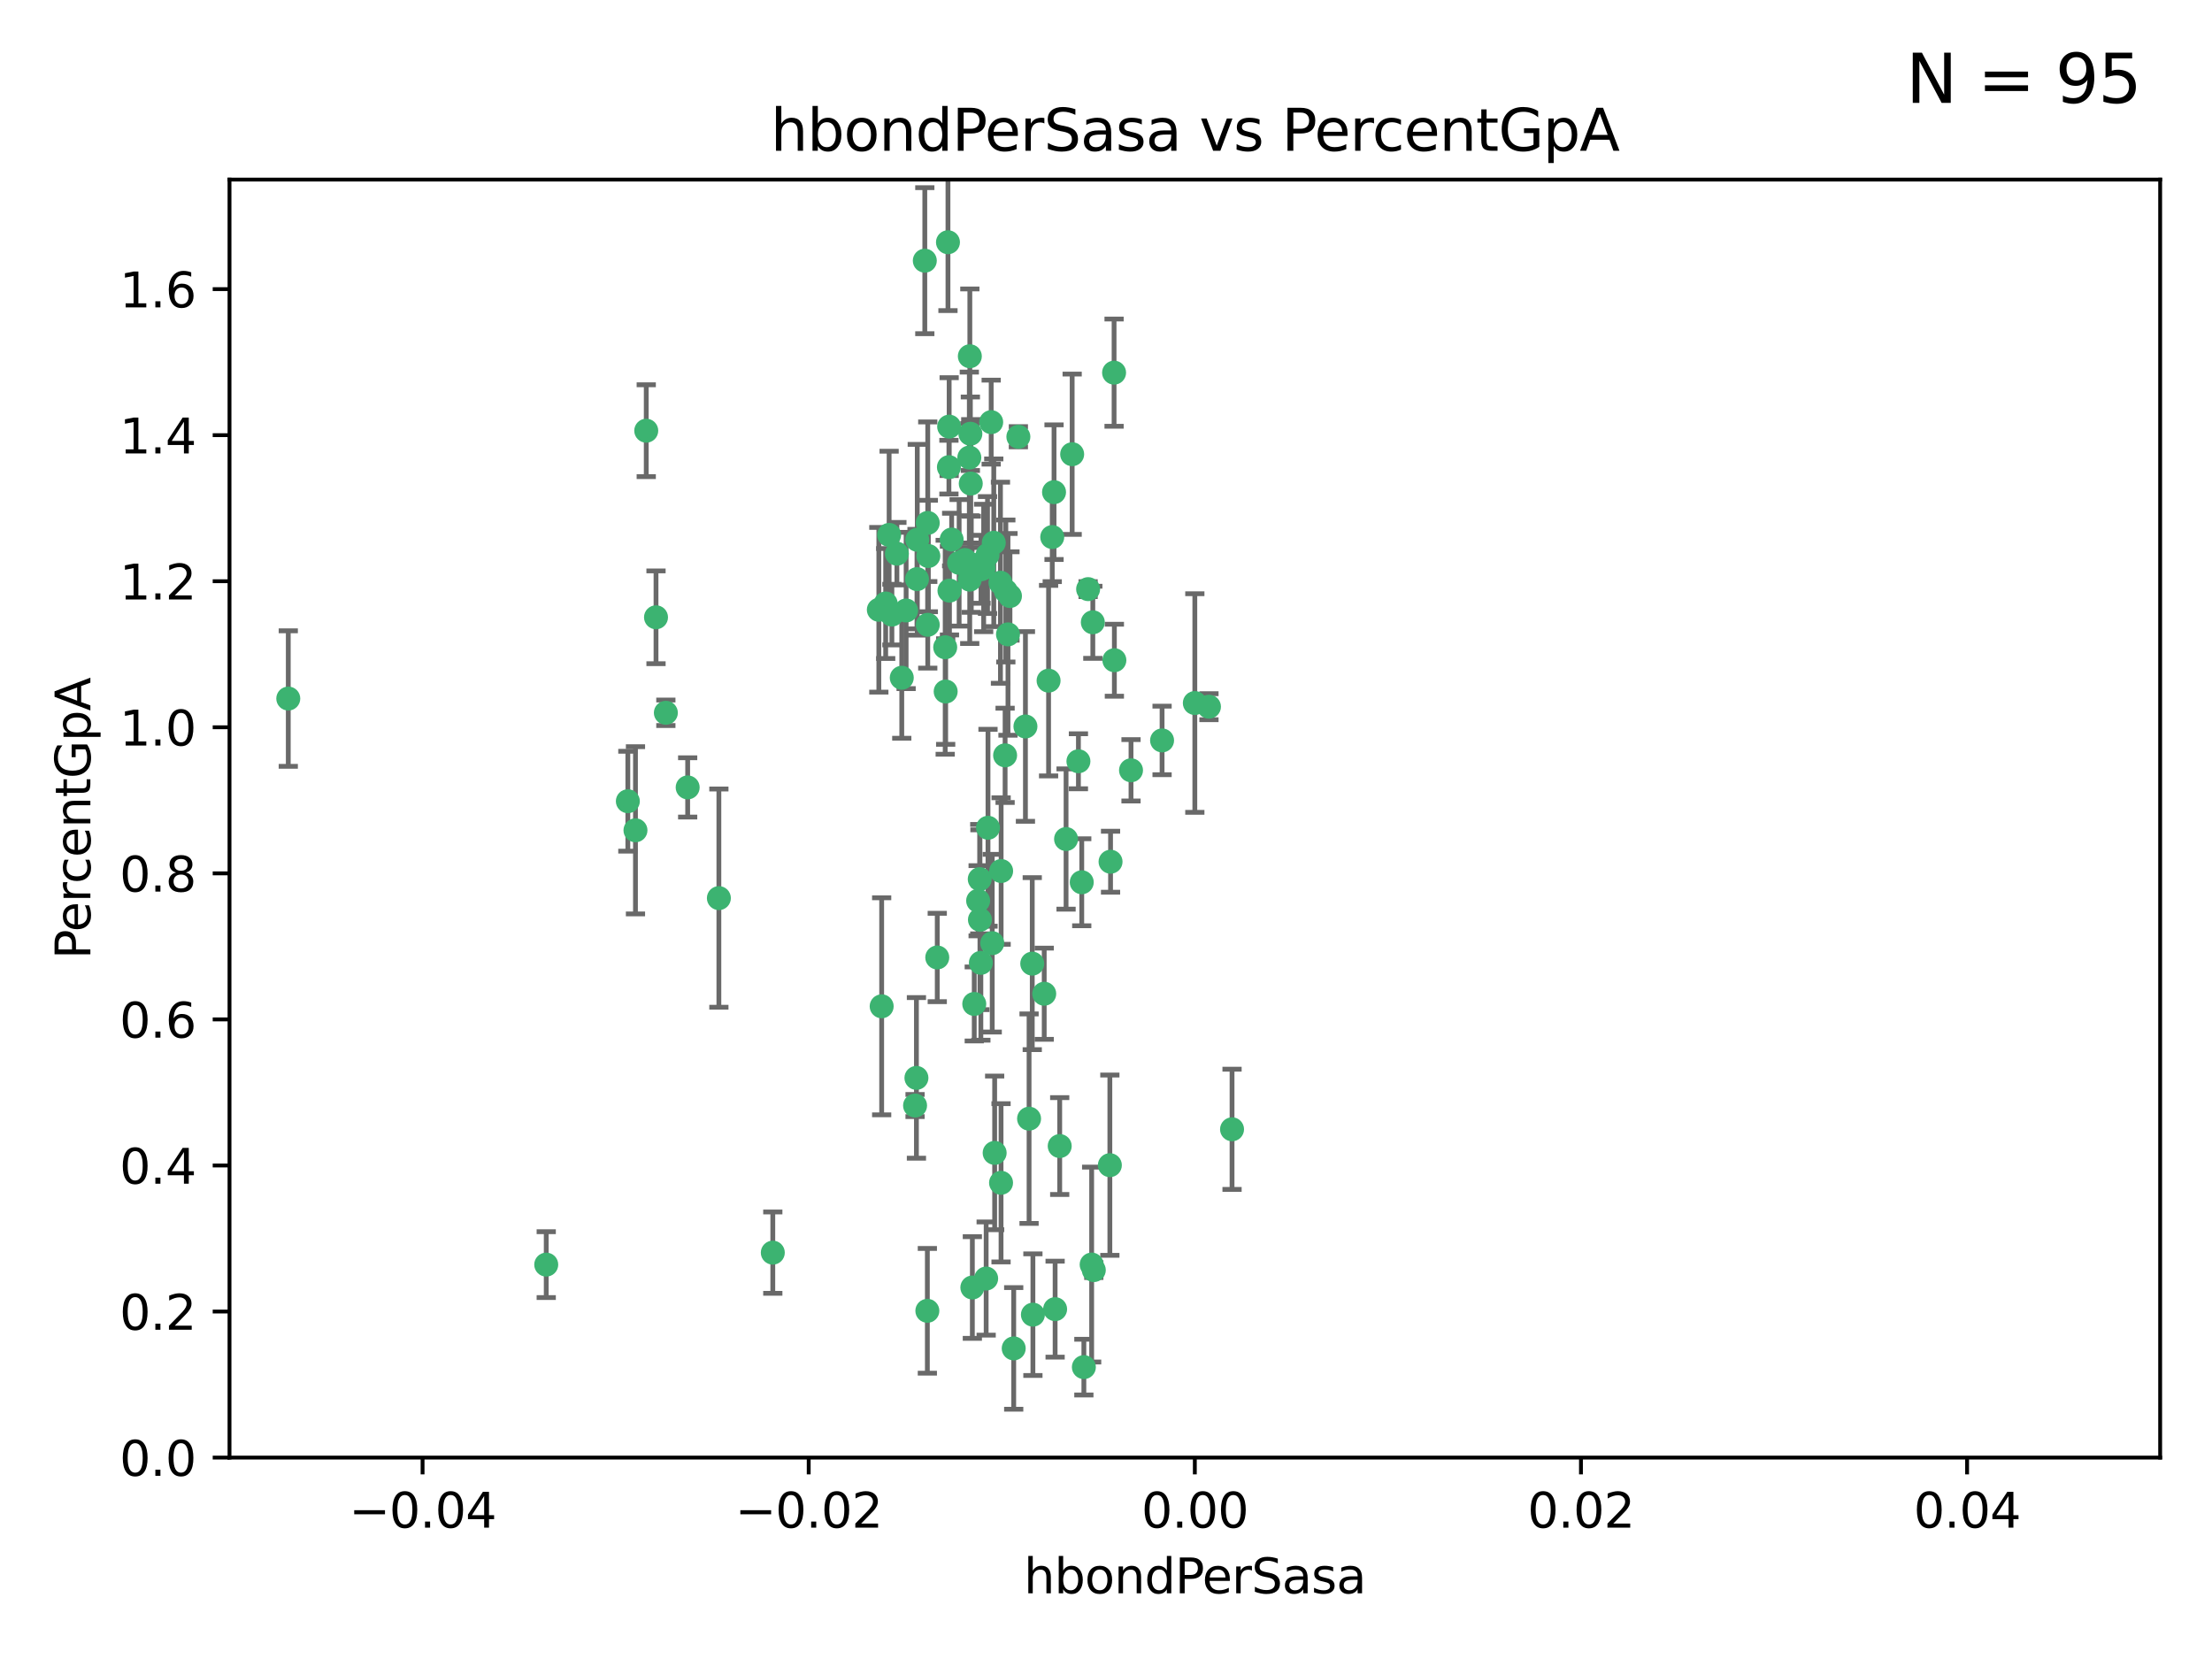 <?xml version="1.0" encoding="utf-8" standalone="no"?>
<!DOCTYPE svg PUBLIC "-//W3C//DTD SVG 1.1//EN"
  "http://www.w3.org/Graphics/SVG/1.1/DTD/svg11.dtd">
<svg xmlns:xlink="http://www.w3.org/1999/xlink" width="460.8pt" height="345.6pt" viewBox="0 0 460.8 345.6" xmlns="http://www.w3.org/2000/svg" version="1.1">
 <defs>
  <style type="text/css">*{stroke-linejoin: round; stroke-linecap: butt}</style>
 </defs>
 <g id="figure_1">
  <g id="patch_1">
   <path d="M 0 345.6 
L 460.8 345.6 
L 460.8 0 
L 0 0 
z
" style="fill: #ffffff"/>
  </g>
  <g id="axes_1">
   <g id="patch_2">
    <path d="M 47.81 303.64 
L 450 303.64 
L 450 37.411 
L 47.81 37.411 
z
" style="fill: #ffffff"/>
   </g>
   <g id="PathCollection_1">
    <defs>
     <path id="mfd515d9cb5" d="M 0 1.118 
C 0.297 1.118 0.581 1 0.791 0.791 
C 1 0.581 1.118 0.297 1.118 0 
C 1.118 -0.297 1 -0.581 0.791 -0.791 
C 0.581 -1 0.297 -1.118 0 -1.118 
C -0.297 -1.118 -0.581 -1 -0.791 -0.791 
C -1 -0.581 -1.118 -0.297 -1.118 0 
C -1.118 0.297 -1 0.581 -0.791 0.791 
C -0.581 1 -0.297 1.118 0 1.118 
z
" style="stroke: #3cb371"/>
    </defs>
    <g clip-path="url(#paa6fc230bc)">
     <use xlink:href="#mfd515d9cb5" x="219.575" y="102.526" style="fill: #3cb371; stroke: #3cb371"/>
     <use xlink:href="#mfd515d9cb5" x="204.361" y="118.592" style="fill: #3cb371; stroke: #3cb371"/>
     <use xlink:href="#mfd515d9cb5" x="186.841" y="115.347" style="fill: #3cb371; stroke: #3cb371"/>
     <use xlink:href="#mfd515d9cb5" x="201.927" y="95.318" style="fill: #3cb371; stroke: #3cb371"/>
     <use xlink:href="#mfd515d9cb5" x="202.035" y="74.211" style="fill: #3cb371; stroke: #3cb371"/>
     <use xlink:href="#mfd515d9cb5" x="196.903" y="134.836" style="fill: #3cb371; stroke: #3cb371"/>
     <use xlink:href="#mfd515d9cb5" x="202.145" y="90.362" style="fill: #3cb371; stroke: #3cb371"/>
     <use xlink:href="#mfd515d9cb5" x="138.711" y="148.487" style="fill: #3cb371; stroke: #3cb371"/>
     <use xlink:href="#mfd515d9cb5" x="206.483" y="87.939" style="fill: #3cb371; stroke: #3cb371"/>
     <use xlink:href="#mfd515d9cb5" x="192.654" y="54.304" style="fill: #3cb371; stroke: #3cb371"/>
     <use xlink:href="#mfd515d9cb5" x="136.659" y="128.593" style="fill: #3cb371; stroke: #3cb371"/>
     <use xlink:href="#mfd515d9cb5" x="193.267" y="108.935" style="fill: #3cb371; stroke: #3cb371"/>
     <use xlink:href="#mfd515d9cb5" x="193.268" y="130.157" style="fill: #3cb371; stroke: #3cb371"/>
     <use xlink:href="#mfd515d9cb5" x="149.756" y="187.094" style="fill: #3cb371; stroke: #3cb371"/>
     <use xlink:href="#mfd515d9cb5" x="197.678" y="97.317" style="fill: #3cb371; stroke: #3cb371"/>
     <use xlink:href="#mfd515d9cb5" x="184.505" y="125.723" style="fill: #3cb371; stroke: #3cb371"/>
     <use xlink:href="#mfd515d9cb5" x="217.53" y="207.013" style="fill: #3cb371; stroke: #3cb371"/>
     <use xlink:href="#mfd515d9cb5" x="193.389" y="115.829" style="fill: #3cb371; stroke: #3cb371"/>
     <use xlink:href="#mfd515d9cb5" x="209.532" y="123.117" style="fill: #3cb371; stroke: #3cb371"/>
     <use xlink:href="#mfd515d9cb5" x="204.1" y="183.14" style="fill: #3cb371; stroke: #3cb371"/>
     <use xlink:href="#mfd515d9cb5" x="197.001" y="144.057" style="fill: #3cb371; stroke: #3cb371"/>
     <use xlink:href="#mfd515d9cb5" x="130.792" y="166.909" style="fill: #3cb371; stroke: #3cb371"/>
     <use xlink:href="#mfd515d9cb5" x="197.727" y="88.874" style="fill: #3cb371; stroke: #3cb371"/>
     <use xlink:href="#mfd515d9cb5" x="202.956" y="209.141" style="fill: #3cb371; stroke: #3cb371"/>
     <use xlink:href="#mfd515d9cb5" x="188.762" y="127.171" style="fill: #3cb371; stroke: #3cb371"/>
     <use xlink:href="#mfd515d9cb5" x="205.818" y="172.439" style="fill: #3cb371; stroke: #3cb371"/>
     <use xlink:href="#mfd515d9cb5" x="183.077" y="127.028" style="fill: #3cb371; stroke: #3cb371"/>
     <use xlink:href="#mfd515d9cb5" x="143.254" y="164.032" style="fill: #3cb371; stroke: #3cb371"/>
     <use xlink:href="#mfd515d9cb5" x="113.79" y="263.443" style="fill: #3cb371; stroke: #3cb371"/>
     <use xlink:href="#mfd515d9cb5" x="197.791" y="123.038" style="fill: #3cb371; stroke: #3cb371"/>
     <use xlink:href="#mfd515d9cb5" x="210.395" y="124.161" style="fill: #3cb371; stroke: #3cb371"/>
     <use xlink:href="#mfd515d9cb5" x="60.054" y="145.522" style="fill: #3cb371; stroke: #3cb371"/>
     <use xlink:href="#mfd515d9cb5" x="209.382" y="157.353" style="fill: #3cb371; stroke: #3cb371"/>
     <use xlink:href="#mfd515d9cb5" x="191.084" y="112.441" style="fill: #3cb371; stroke: #3cb371"/>
     <use xlink:href="#mfd515d9cb5" x="205.718" y="115.624" style="fill: #3cb371; stroke: #3cb371"/>
     <use xlink:href="#mfd515d9cb5" x="202.013" y="120.746" style="fill: #3cb371; stroke: #3cb371"/>
     <use xlink:href="#mfd515d9cb5" x="207.021" y="113.07" style="fill: #3cb371; stroke: #3cb371"/>
     <use xlink:href="#mfd515d9cb5" x="204.332" y="200.575" style="fill: #3cb371; stroke: #3cb371"/>
     <use xlink:href="#mfd515d9cb5" x="191.027" y="120.64" style="fill: #3cb371; stroke: #3cb371"/>
     <use xlink:href="#mfd515d9cb5" x="197.479" y="50.463" style="fill: #3cb371; stroke: #3cb371"/>
     <use xlink:href="#mfd515d9cb5" x="204.915" y="118.317" style="fill: #3cb371; stroke: #3cb371"/>
     <use xlink:href="#mfd515d9cb5" x="209.982" y="132.151" style="fill: #3cb371; stroke: #3cb371"/>
     <use xlink:href="#mfd515d9cb5" x="202.337" y="117.548" style="fill: #3cb371; stroke: #3cb371"/>
     <use xlink:href="#mfd515d9cb5" x="190.624" y="230.303" style="fill: #3cb371; stroke: #3cb371"/>
     <use xlink:href="#mfd515d9cb5" x="193.185" y="273.067" style="fill: #3cb371; stroke: #3cb371"/>
     <use xlink:href="#mfd515d9cb5" x="185.797" y="128.033" style="fill: #3cb371; stroke: #3cb371"/>
     <use xlink:href="#mfd515d9cb5" x="226.675" y="122.726" style="fill: #3cb371; stroke: #3cb371"/>
     <use xlink:href="#mfd515d9cb5" x="198.248" y="112.4" style="fill: #3cb371; stroke: #3cb371"/>
     <use xlink:href="#mfd515d9cb5" x="208.414" y="121.39" style="fill: #3cb371; stroke: #3cb371"/>
     <use xlink:href="#mfd515d9cb5" x="185.221" y="111.43" style="fill: #3cb371; stroke: #3cb371"/>
     <use xlink:href="#mfd515d9cb5" x="160.989" y="260.948" style="fill: #3cb371; stroke: #3cb371"/>
     <use xlink:href="#mfd515d9cb5" x="187.856" y="141.186" style="fill: #3cb371; stroke: #3cb371"/>
     <use xlink:href="#mfd515d9cb5" x="202.227" y="100.735" style="fill: #3cb371; stroke: #3cb371"/>
     <use xlink:href="#mfd515d9cb5" x="203.764" y="187.642" style="fill: #3cb371; stroke: #3cb371"/>
     <use xlink:href="#mfd515d9cb5" x="204.141" y="191.601" style="fill: #3cb371; stroke: #3cb371"/>
     <use xlink:href="#mfd515d9cb5" x="212.146" y="90.985" style="fill: #3cb371; stroke: #3cb371"/>
     <use xlink:href="#mfd515d9cb5" x="201.01" y="116.663" style="fill: #3cb371; stroke: #3cb371"/>
     <use xlink:href="#mfd515d9cb5" x="199.805" y="117.25" style="fill: #3cb371; stroke: #3cb371"/>
     <use xlink:href="#mfd515d9cb5" x="256.657" y="235.252" style="fill: #3cb371; stroke: #3cb371"/>
     <use xlink:href="#mfd515d9cb5" x="202.558" y="268.209" style="fill: #3cb371; stroke: #3cb371"/>
     <use xlink:href="#mfd515d9cb5" x="220.757" y="238.745" style="fill: #3cb371; stroke: #3cb371"/>
     <use xlink:href="#mfd515d9cb5" x="206.699" y="196.482" style="fill: #3cb371; stroke: #3cb371"/>
     <use xlink:href="#mfd515d9cb5" x="195.248" y="199.457" style="fill: #3cb371; stroke: #3cb371"/>
     <use xlink:href="#mfd515d9cb5" x="211.175" y="280.897" style="fill: #3cb371; stroke: #3cb371"/>
     <use xlink:href="#mfd515d9cb5" x="214.374" y="233.04" style="fill: #3cb371; stroke: #3cb371"/>
     <use xlink:href="#mfd515d9cb5" x="219.202" y="111.877" style="fill: #3cb371; stroke: #3cb371"/>
     <use xlink:href="#mfd515d9cb5" x="208.554" y="181.451" style="fill: #3cb371; stroke: #3cb371"/>
     <use xlink:href="#mfd515d9cb5" x="190.909" y="224.544" style="fill: #3cb371; stroke: #3cb371"/>
     <use xlink:href="#mfd515d9cb5" x="205.435" y="266.343" style="fill: #3cb371; stroke: #3cb371"/>
     <use xlink:href="#mfd515d9cb5" x="183.668" y="209.633" style="fill: #3cb371; stroke: #3cb371"/>
     <use xlink:href="#mfd515d9cb5" x="215.037" y="200.742" style="fill: #3cb371; stroke: #3cb371"/>
     <use xlink:href="#mfd515d9cb5" x="134.624" y="89.722" style="fill: #3cb371; stroke: #3cb371"/>
     <use xlink:href="#mfd515d9cb5" x="132.38" y="172.967" style="fill: #3cb371; stroke: #3cb371"/>
     <use xlink:href="#mfd515d9cb5" x="223.351" y="94.622" style="fill: #3cb371; stroke: #3cb371"/>
     <use xlink:href="#mfd515d9cb5" x="232.145" y="137.537" style="fill: #3cb371; stroke: #3cb371"/>
     <use xlink:href="#mfd515d9cb5" x="207.205" y="240.17" style="fill: #3cb371; stroke: #3cb371"/>
     <use xlink:href="#mfd515d9cb5" x="227.411" y="263.429" style="fill: #3cb371; stroke: #3cb371"/>
     <use xlink:href="#mfd515d9cb5" x="215.174" y="273.866" style="fill: #3cb371; stroke: #3cb371"/>
     <use xlink:href="#mfd515d9cb5" x="227.859" y="264.585" style="fill: #3cb371; stroke: #3cb371"/>
     <use xlink:href="#mfd515d9cb5" x="208.536" y="246.398" style="fill: #3cb371; stroke: #3cb371"/>
     <use xlink:href="#mfd515d9cb5" x="235.611" y="160.464" style="fill: #3cb371; stroke: #3cb371"/>
     <use xlink:href="#mfd515d9cb5" x="225.349" y="183.793" style="fill: #3cb371; stroke: #3cb371"/>
     <use xlink:href="#mfd515d9cb5" x="227.655" y="129.634" style="fill: #3cb371; stroke: #3cb371"/>
     <use xlink:href="#mfd515d9cb5" x="242.081" y="154.242" style="fill: #3cb371; stroke: #3cb371"/>
     <use xlink:href="#mfd515d9cb5" x="231.204" y="242.728" style="fill: #3cb371; stroke: #3cb371"/>
     <use xlink:href="#mfd515d9cb5" x="251.848" y="147.219" style="fill: #3cb371; stroke: #3cb371"/>
     <use xlink:href="#mfd515d9cb5" x="222.081" y="174.785" style="fill: #3cb371; stroke: #3cb371"/>
     <use xlink:href="#mfd515d9cb5" x="225.79" y="284.794" style="fill: #3cb371; stroke: #3cb371"/>
     <use xlink:href="#mfd515d9cb5" x="248.905" y="146.454" style="fill: #3cb371; stroke: #3cb371"/>
     <use xlink:href="#mfd515d9cb5" x="218.439" y="141.79" style="fill: #3cb371; stroke: #3cb371"/>
     <use xlink:href="#mfd515d9cb5" x="213.617" y="151.336" style="fill: #3cb371; stroke: #3cb371"/>
     <use xlink:href="#mfd515d9cb5" x="232.083" y="77.63" style="fill: #3cb371; stroke: #3cb371"/>
     <use xlink:href="#mfd515d9cb5" x="231.348" y="179.513" style="fill: #3cb371; stroke: #3cb371"/>
     <use xlink:href="#mfd515d9cb5" x="224.655" y="158.587" style="fill: #3cb371; stroke: #3cb371"/>
     <use xlink:href="#mfd515d9cb5" x="219.8" y="272.718" style="fill: #3cb371; stroke: #3cb371"/>
    </g>
   </g>
   <g id="matplotlib.axis_1">
    <g id="xtick_1">
     <g id="line2d_1">
      <defs>
       <path id="mf3fa09fc35" d="M 0 0 
L 0 3.5 
" style="stroke: #000000; stroke-width: 0.8"/>
      </defs>
      <g>
       <use xlink:href="#mf3fa09fc35" x="88.029" y="303.64" style="stroke: #000000; stroke-width: 0.8"/>
      </g>
     </g>
     <g id="text_1">
      <!-- −0.04 -->
      <g transform="translate(72.706 318.238)scale(0.1 -0.1)">
       <defs>
        <path id="DejaVuSans-2212" d="M 678 2272 
L 4684 2272 
L 4684 1741 
L 678 1741 
L 678 2272 
z
" transform="scale(0.016)"/>
        <path id="DejaVuSans-30" d="M 2034 4250 
Q 1547 4250 1301 3770 
Q 1056 3291 1056 2328 
Q 1056 1369 1301 889 
Q 1547 409 2034 409 
Q 2525 409 2770 889 
Q 3016 1369 3016 2328 
Q 3016 3291 2770 3770 
Q 2525 4250 2034 4250 
z
M 2034 4750 
Q 2819 4750 3233 4129 
Q 3647 3509 3647 2328 
Q 3647 1150 3233 529 
Q 2819 -91 2034 -91 
Q 1250 -91 836 529 
Q 422 1150 422 2328 
Q 422 3509 836 4129 
Q 1250 4750 2034 4750 
z
" transform="scale(0.016)"/>
        <path id="DejaVuSans-2e" d="M 684 794 
L 1344 794 
L 1344 0 
L 684 0 
L 684 794 
z
" transform="scale(0.016)"/>
        <path id="DejaVuSans-34" d="M 2419 4116 
L 825 1625 
L 2419 1625 
L 2419 4116 
z
M 2253 4666 
L 3047 4666 
L 3047 1625 
L 3713 1625 
L 3713 1100 
L 3047 1100 
L 3047 0 
L 2419 0 
L 2419 1100 
L 313 1100 
L 313 1709 
L 2253 4666 
z
" transform="scale(0.016)"/>
       </defs>
       <use xlink:href="#DejaVuSans-2212"/>
       <use xlink:href="#DejaVuSans-30" x="83.789"/>
       <use xlink:href="#DejaVuSans-2e" x="147.412"/>
       <use xlink:href="#DejaVuSans-30" x="179.199"/>
       <use xlink:href="#DejaVuSans-34" x="242.822"/>
      </g>
     </g>
    </g>
    <g id="xtick_2">
     <g id="line2d_2">
      <g>
       <use xlink:href="#mf3fa09fc35" x="168.467" y="303.64" style="stroke: #000000; stroke-width: 0.8"/>
      </g>
     </g>
     <g id="text_2">
      <!-- −0.02 -->
      <g transform="translate(153.144 318.238)scale(0.1 -0.1)">
       <defs>
        <path id="DejaVuSans-32" d="M 1228 531 
L 3431 531 
L 3431 0 
L 469 0 
L 469 531 
Q 828 903 1448 1529 
Q 2069 2156 2228 2338 
Q 2531 2678 2651 2914 
Q 2772 3150 2772 3378 
Q 2772 3750 2511 3984 
Q 2250 4219 1831 4219 
Q 1534 4219 1204 4116 
Q 875 4013 500 3803 
L 500 4441 
Q 881 4594 1212 4672 
Q 1544 4750 1819 4750 
Q 2544 4750 2975 4387 
Q 3406 4025 3406 3419 
Q 3406 3131 3298 2873 
Q 3191 2616 2906 2266 
Q 2828 2175 2409 1742 
Q 1991 1309 1228 531 
z
" transform="scale(0.016)"/>
       </defs>
       <use xlink:href="#DejaVuSans-2212"/>
       <use xlink:href="#DejaVuSans-30" x="83.789"/>
       <use xlink:href="#DejaVuSans-2e" x="147.412"/>
       <use xlink:href="#DejaVuSans-30" x="179.199"/>
       <use xlink:href="#DejaVuSans-32" x="242.822"/>
      </g>
     </g>
    </g>
    <g id="xtick_3">
     <g id="line2d_3">
      <g>
       <use xlink:href="#mf3fa09fc35" x="248.905" y="303.64" style="stroke: #000000; stroke-width: 0.8"/>
      </g>
     </g>
     <g id="text_3">
      <!-- 0.00 -->
      <g transform="translate(237.772 318.238)scale(0.1 -0.1)">
       <use xlink:href="#DejaVuSans-30"/>
       <use xlink:href="#DejaVuSans-2e" x="63.623"/>
       <use xlink:href="#DejaVuSans-30" x="95.41"/>
       <use xlink:href="#DejaVuSans-30" x="159.033"/>
      </g>
     </g>
    </g>
    <g id="xtick_4">
     <g id="line2d_4">
      <g>
       <use xlink:href="#mf3fa09fc35" x="329.343" y="303.64" style="stroke: #000000; stroke-width: 0.8"/>
      </g>
     </g>
     <g id="text_4">
      <!-- 0.02 -->
      <g transform="translate(318.21 318.238)scale(0.1 -0.1)">
       <use xlink:href="#DejaVuSans-30"/>
       <use xlink:href="#DejaVuSans-2e" x="63.623"/>
       <use xlink:href="#DejaVuSans-30" x="95.41"/>
       <use xlink:href="#DejaVuSans-32" x="159.033"/>
      </g>
     </g>
    </g>
    <g id="xtick_5">
     <g id="line2d_5">
      <g>
       <use xlink:href="#mf3fa09fc35" x="409.781" y="303.64" style="stroke: #000000; stroke-width: 0.8"/>
      </g>
     </g>
     <g id="text_5">
      <!-- 0.04 -->
      <g transform="translate(398.648 318.238)scale(0.1 -0.1)">
       <use xlink:href="#DejaVuSans-30"/>
       <use xlink:href="#DejaVuSans-2e" x="63.623"/>
       <use xlink:href="#DejaVuSans-30" x="95.41"/>
       <use xlink:href="#DejaVuSans-34" x="159.033"/>
      </g>
     </g>
    </g>
    <g id="text_6">
     <!-- hbondPerSasa -->
     <g transform="translate(213.287 331.917)scale(0.1 -0.1)">
      <defs>
       <path id="DejaVuSans-68" d="M 3513 2113 
L 3513 0 
L 2938 0 
L 2938 2094 
Q 2938 2591 2744 2837 
Q 2550 3084 2163 3084 
Q 1697 3084 1428 2787 
Q 1159 2491 1159 1978 
L 1159 0 
L 581 0 
L 581 4863 
L 1159 4863 
L 1159 2956 
Q 1366 3272 1645 3428 
Q 1925 3584 2291 3584 
Q 2894 3584 3203 3211 
Q 3513 2838 3513 2113 
z
" transform="scale(0.016)"/>
       <path id="DejaVuSans-62" d="M 3116 1747 
Q 3116 2381 2855 2742 
Q 2594 3103 2138 3103 
Q 1681 3103 1420 2742 
Q 1159 2381 1159 1747 
Q 1159 1113 1420 752 
Q 1681 391 2138 391 
Q 2594 391 2855 752 
Q 3116 1113 3116 1747 
z
M 1159 2969 
Q 1341 3281 1617 3432 
Q 1894 3584 2278 3584 
Q 2916 3584 3314 3078 
Q 3713 2572 3713 1747 
Q 3713 922 3314 415 
Q 2916 -91 2278 -91 
Q 1894 -91 1617 61 
Q 1341 213 1159 525 
L 1159 0 
L 581 0 
L 581 4863 
L 1159 4863 
L 1159 2969 
z
" transform="scale(0.016)"/>
       <path id="DejaVuSans-6f" d="M 1959 3097 
Q 1497 3097 1228 2736 
Q 959 2375 959 1747 
Q 959 1119 1226 758 
Q 1494 397 1959 397 
Q 2419 397 2687 759 
Q 2956 1122 2956 1747 
Q 2956 2369 2687 2733 
Q 2419 3097 1959 3097 
z
M 1959 3584 
Q 2709 3584 3137 3096 
Q 3566 2609 3566 1747 
Q 3566 888 3137 398 
Q 2709 -91 1959 -91 
Q 1206 -91 779 398 
Q 353 888 353 1747 
Q 353 2609 779 3096 
Q 1206 3584 1959 3584 
z
" transform="scale(0.016)"/>
       <path id="DejaVuSans-6e" d="M 3513 2113 
L 3513 0 
L 2938 0 
L 2938 2094 
Q 2938 2591 2744 2837 
Q 2550 3084 2163 3084 
Q 1697 3084 1428 2787 
Q 1159 2491 1159 1978 
L 1159 0 
L 581 0 
L 581 3500 
L 1159 3500 
L 1159 2956 
Q 1366 3272 1645 3428 
Q 1925 3584 2291 3584 
Q 2894 3584 3203 3211 
Q 3513 2838 3513 2113 
z
" transform="scale(0.016)"/>
       <path id="DejaVuSans-64" d="M 2906 2969 
L 2906 4863 
L 3481 4863 
L 3481 0 
L 2906 0 
L 2906 525 
Q 2725 213 2448 61 
Q 2172 -91 1784 -91 
Q 1150 -91 751 415 
Q 353 922 353 1747 
Q 353 2572 751 3078 
Q 1150 3584 1784 3584 
Q 2172 3584 2448 3432 
Q 2725 3281 2906 2969 
z
M 947 1747 
Q 947 1113 1208 752 
Q 1469 391 1925 391 
Q 2381 391 2643 752 
Q 2906 1113 2906 1747 
Q 2906 2381 2643 2742 
Q 2381 3103 1925 3103 
Q 1469 3103 1208 2742 
Q 947 2381 947 1747 
z
" transform="scale(0.016)"/>
       <path id="DejaVuSans-50" d="M 1259 4147 
L 1259 2394 
L 2053 2394 
Q 2494 2394 2734 2622 
Q 2975 2850 2975 3272 
Q 2975 3691 2734 3919 
Q 2494 4147 2053 4147 
L 1259 4147 
z
M 628 4666 
L 2053 4666 
Q 2838 4666 3239 4311 
Q 3641 3956 3641 3272 
Q 3641 2581 3239 2228 
Q 2838 1875 2053 1875 
L 1259 1875 
L 1259 0 
L 628 0 
L 628 4666 
z
" transform="scale(0.016)"/>
       <path id="DejaVuSans-65" d="M 3597 1894 
L 3597 1613 
L 953 1613 
Q 991 1019 1311 708 
Q 1631 397 2203 397 
Q 2534 397 2845 478 
Q 3156 559 3463 722 
L 3463 178 
Q 3153 47 2828 -22 
Q 2503 -91 2169 -91 
Q 1331 -91 842 396 
Q 353 884 353 1716 
Q 353 2575 817 3079 
Q 1281 3584 2069 3584 
Q 2775 3584 3186 3129 
Q 3597 2675 3597 1894 
z
M 3022 2063 
Q 3016 2534 2758 2815 
Q 2500 3097 2075 3097 
Q 1594 3097 1305 2825 
Q 1016 2553 972 2059 
L 3022 2063 
z
" transform="scale(0.016)"/>
       <path id="DejaVuSans-72" d="M 2631 2963 
Q 2534 3019 2420 3045 
Q 2306 3072 2169 3072 
Q 1681 3072 1420 2755 
Q 1159 2438 1159 1844 
L 1159 0 
L 581 0 
L 581 3500 
L 1159 3500 
L 1159 2956 
Q 1341 3275 1631 3429 
Q 1922 3584 2338 3584 
Q 2397 3584 2469 3576 
Q 2541 3569 2628 3553 
L 2631 2963 
z
" transform="scale(0.016)"/>
       <path id="DejaVuSans-53" d="M 3425 4513 
L 3425 3897 
Q 3066 4069 2747 4153 
Q 2428 4238 2131 4238 
Q 1616 4238 1336 4038 
Q 1056 3838 1056 3469 
Q 1056 3159 1242 3001 
Q 1428 2844 1947 2747 
L 2328 2669 
Q 3034 2534 3370 2195 
Q 3706 1856 3706 1288 
Q 3706 609 3251 259 
Q 2797 -91 1919 -91 
Q 1588 -91 1214 -16 
Q 841 59 441 206 
L 441 856 
Q 825 641 1194 531 
Q 1563 422 1919 422 
Q 2459 422 2753 634 
Q 3047 847 3047 1241 
Q 3047 1584 2836 1778 
Q 2625 1972 2144 2069 
L 1759 2144 
Q 1053 2284 737 2584 
Q 422 2884 422 3419 
Q 422 4038 858 4394 
Q 1294 4750 2059 4750 
Q 2388 4750 2728 4690 
Q 3069 4631 3425 4513 
z
" transform="scale(0.016)"/>
       <path id="DejaVuSans-61" d="M 2194 1759 
Q 1497 1759 1228 1600 
Q 959 1441 959 1056 
Q 959 750 1161 570 
Q 1363 391 1709 391 
Q 2188 391 2477 730 
Q 2766 1069 2766 1631 
L 2766 1759 
L 2194 1759 
z
M 3341 1997 
L 3341 0 
L 2766 0 
L 2766 531 
Q 2569 213 2275 61 
Q 1981 -91 1556 -91 
Q 1019 -91 701 211 
Q 384 513 384 1019 
Q 384 1609 779 1909 
Q 1175 2209 1959 2209 
L 2766 2209 
L 2766 2266 
Q 2766 2663 2505 2880 
Q 2244 3097 1772 3097 
Q 1472 3097 1187 3025 
Q 903 2953 641 2809 
L 641 3341 
Q 956 3463 1253 3523 
Q 1550 3584 1831 3584 
Q 2591 3584 2966 3190 
Q 3341 2797 3341 1997 
z
" transform="scale(0.016)"/>
       <path id="DejaVuSans-73" d="M 2834 3397 
L 2834 2853 
Q 2591 2978 2328 3040 
Q 2066 3103 1784 3103 
Q 1356 3103 1142 2972 
Q 928 2841 928 2578 
Q 928 2378 1081 2264 
Q 1234 2150 1697 2047 
L 1894 2003 
Q 2506 1872 2764 1633 
Q 3022 1394 3022 966 
Q 3022 478 2636 193 
Q 2250 -91 1575 -91 
Q 1294 -91 989 -36 
Q 684 19 347 128 
L 347 722 
Q 666 556 975 473 
Q 1284 391 1588 391 
Q 1994 391 2212 530 
Q 2431 669 2431 922 
Q 2431 1156 2273 1281 
Q 2116 1406 1581 1522 
L 1381 1569 
Q 847 1681 609 1914 
Q 372 2147 372 2553 
Q 372 3047 722 3315 
Q 1072 3584 1716 3584 
Q 2034 3584 2315 3537 
Q 2597 3491 2834 3397 
z
" transform="scale(0.016)"/>
      </defs>
      <use xlink:href="#DejaVuSans-68"/>
      <use xlink:href="#DejaVuSans-62" x="63.379"/>
      <use xlink:href="#DejaVuSans-6f" x="126.855"/>
      <use xlink:href="#DejaVuSans-6e" x="188.037"/>
      <use xlink:href="#DejaVuSans-64" x="251.416"/>
      <use xlink:href="#DejaVuSans-50" x="314.893"/>
      <use xlink:href="#DejaVuSans-65" x="371.57"/>
      <use xlink:href="#DejaVuSans-72" x="433.094"/>
      <use xlink:href="#DejaVuSans-53" x="474.207"/>
      <use xlink:href="#DejaVuSans-61" x="537.684"/>
      <use xlink:href="#DejaVuSans-73" x="598.963"/>
      <use xlink:href="#DejaVuSans-61" x="651.062"/>
     </g>
    </g>
   </g>
   <g id="matplotlib.axis_2">
    <g id="ytick_1">
     <g id="line2d_6">
      <defs>
       <path id="m0a49625db8" d="M 0 0 
L -3.5 0 
" style="stroke: #000000; stroke-width: 0.8"/>
      </defs>
      <g>
       <use xlink:href="#m0a49625db8" x="47.81" y="303.64" style="stroke: #000000; stroke-width: 0.8"/>
      </g>
     </g>
     <g id="text_7">
      <!-- 0.0 -->
      <g transform="translate(24.907 307.439)scale(0.1 -0.1)">
       <use xlink:href="#DejaVuSans-30"/>
       <use xlink:href="#DejaVuSans-2e" x="63.623"/>
       <use xlink:href="#DejaVuSans-30" x="95.41"/>
      </g>
     </g>
    </g>
    <g id="ytick_2">
     <g id="line2d_7">
      <g>
       <use xlink:href="#m0a49625db8" x="47.81" y="273.214" style="stroke: #000000; stroke-width: 0.8"/>
      </g>
     </g>
     <g id="text_8">
      <!-- 0.2 -->
      <g transform="translate(24.907 277.013)scale(0.1 -0.1)">
       <use xlink:href="#DejaVuSans-30"/>
       <use xlink:href="#DejaVuSans-2e" x="63.623"/>
       <use xlink:href="#DejaVuSans-32" x="95.41"/>
      </g>
     </g>
    </g>
    <g id="ytick_3">
     <g id="line2d_8">
      <g>
       <use xlink:href="#m0a49625db8" x="47.81" y="242.788" style="stroke: #000000; stroke-width: 0.8"/>
      </g>
     </g>
     <g id="text_9">
      <!-- 0.4 -->
      <g transform="translate(24.907 246.587)scale(0.1 -0.1)">
       <use xlink:href="#DejaVuSans-30"/>
       <use xlink:href="#DejaVuSans-2e" x="63.623"/>
       <use xlink:href="#DejaVuSans-34" x="95.41"/>
      </g>
     </g>
    </g>
    <g id="ytick_4">
     <g id="line2d_9">
      <g>
       <use xlink:href="#m0a49625db8" x="47.81" y="212.362" style="stroke: #000000; stroke-width: 0.8"/>
      </g>
     </g>
     <g id="text_10">
      <!-- 0.6 -->
      <g transform="translate(24.907 216.161)scale(0.1 -0.1)">
       <defs>
        <path id="DejaVuSans-36" d="M 2113 2584 
Q 1688 2584 1439 2293 
Q 1191 2003 1191 1497 
Q 1191 994 1439 701 
Q 1688 409 2113 409 
Q 2538 409 2786 701 
Q 3034 994 3034 1497 
Q 3034 2003 2786 2293 
Q 2538 2584 2113 2584 
z
M 3366 4563 
L 3366 3988 
Q 3128 4100 2886 4159 
Q 2644 4219 2406 4219 
Q 1781 4219 1451 3797 
Q 1122 3375 1075 2522 
Q 1259 2794 1537 2939 
Q 1816 3084 2150 3084 
Q 2853 3084 3261 2657 
Q 3669 2231 3669 1497 
Q 3669 778 3244 343 
Q 2819 -91 2113 -91 
Q 1303 -91 875 529 
Q 447 1150 447 2328 
Q 447 3434 972 4092 
Q 1497 4750 2381 4750 
Q 2619 4750 2861 4703 
Q 3103 4656 3366 4563 
z
" transform="scale(0.016)"/>
       </defs>
       <use xlink:href="#DejaVuSans-30"/>
       <use xlink:href="#DejaVuSans-2e" x="63.623"/>
       <use xlink:href="#DejaVuSans-36" x="95.41"/>
      </g>
     </g>
    </g>
    <g id="ytick_5">
     <g id="line2d_10">
      <g>
       <use xlink:href="#m0a49625db8" x="47.81" y="181.935" style="stroke: #000000; stroke-width: 0.8"/>
      </g>
     </g>
     <g id="text_11">
      <!-- 0.8 -->
      <g transform="translate(24.907 185.735)scale(0.1 -0.1)">
       <defs>
        <path id="DejaVuSans-38" d="M 2034 2216 
Q 1584 2216 1326 1975 
Q 1069 1734 1069 1313 
Q 1069 891 1326 650 
Q 1584 409 2034 409 
Q 2484 409 2743 651 
Q 3003 894 3003 1313 
Q 3003 1734 2745 1975 
Q 2488 2216 2034 2216 
z
M 1403 2484 
Q 997 2584 770 2862 
Q 544 3141 544 3541 
Q 544 4100 942 4425 
Q 1341 4750 2034 4750 
Q 2731 4750 3128 4425 
Q 3525 4100 3525 3541 
Q 3525 3141 3298 2862 
Q 3072 2584 2669 2484 
Q 3125 2378 3379 2068 
Q 3634 1759 3634 1313 
Q 3634 634 3220 271 
Q 2806 -91 2034 -91 
Q 1263 -91 848 271 
Q 434 634 434 1313 
Q 434 1759 690 2068 
Q 947 2378 1403 2484 
z
M 1172 3481 
Q 1172 3119 1398 2916 
Q 1625 2713 2034 2713 
Q 2441 2713 2670 2916 
Q 2900 3119 2900 3481 
Q 2900 3844 2670 4047 
Q 2441 4250 2034 4250 
Q 1625 4250 1398 4047 
Q 1172 3844 1172 3481 
z
" transform="scale(0.016)"/>
       </defs>
       <use xlink:href="#DejaVuSans-30"/>
       <use xlink:href="#DejaVuSans-2e" x="63.623"/>
       <use xlink:href="#DejaVuSans-38" x="95.41"/>
      </g>
     </g>
    </g>
    <g id="ytick_6">
     <g id="line2d_11">
      <g>
       <use xlink:href="#m0a49625db8" x="47.81" y="151.509" style="stroke: #000000; stroke-width: 0.8"/>
      </g>
     </g>
     <g id="text_12">
      <!-- 1.0 -->
      <g transform="translate(24.907 155.308)scale(0.1 -0.1)">
       <defs>
        <path id="DejaVuSans-31" d="M 794 531 
L 1825 531 
L 1825 4091 
L 703 3866 
L 703 4441 
L 1819 4666 
L 2450 4666 
L 2450 531 
L 3481 531 
L 3481 0 
L 794 0 
L 794 531 
z
" transform="scale(0.016)"/>
       </defs>
       <use xlink:href="#DejaVuSans-31"/>
       <use xlink:href="#DejaVuSans-2e" x="63.623"/>
       <use xlink:href="#DejaVuSans-30" x="95.41"/>
      </g>
     </g>
    </g>
    <g id="ytick_7">
     <g id="line2d_12">
      <g>
       <use xlink:href="#m0a49625db8" x="47.81" y="121.083" style="stroke: #000000; stroke-width: 0.8"/>
      </g>
     </g>
     <g id="text_13">
      <!-- 1.2 -->
      <g transform="translate(24.907 124.882)scale(0.1 -0.1)">
       <use xlink:href="#DejaVuSans-31"/>
       <use xlink:href="#DejaVuSans-2e" x="63.623"/>
       <use xlink:href="#DejaVuSans-32" x="95.41"/>
      </g>
     </g>
    </g>
    <g id="ytick_8">
     <g id="line2d_13">
      <g>
       <use xlink:href="#m0a49625db8" x="47.81" y="90.657" style="stroke: #000000; stroke-width: 0.8"/>
      </g>
     </g>
     <g id="text_14">
      <!-- 1.4 -->
      <g transform="translate(24.907 94.456)scale(0.1 -0.1)">
       <use xlink:href="#DejaVuSans-31"/>
       <use xlink:href="#DejaVuSans-2e" x="63.623"/>
       <use xlink:href="#DejaVuSans-34" x="95.41"/>
      </g>
     </g>
    </g>
    <g id="ytick_9">
     <g id="line2d_14">
      <g>
       <use xlink:href="#m0a49625db8" x="47.81" y="60.231" style="stroke: #000000; stroke-width: 0.8"/>
      </g>
     </g>
     <g id="text_15">
      <!-- 1.6 -->
      <g transform="translate(24.907 64.03)scale(0.1 -0.1)">
       <use xlink:href="#DejaVuSans-31"/>
       <use xlink:href="#DejaVuSans-2e" x="63.623"/>
       <use xlink:href="#DejaVuSans-36" x="95.41"/>
      </g>
     </g>
    </g>
    <g id="text_16">
     <!-- PercentGpA -->
     <g transform="translate(18.827 199.802)rotate(-90)scale(0.1 -0.1)">
      <defs>
       <path id="DejaVuSans-63" d="M 3122 3366 
L 3122 2828 
Q 2878 2963 2633 3030 
Q 2388 3097 2138 3097 
Q 1578 3097 1268 2742 
Q 959 2388 959 1747 
Q 959 1106 1268 751 
Q 1578 397 2138 397 
Q 2388 397 2633 464 
Q 2878 531 3122 666 
L 3122 134 
Q 2881 22 2623 -34 
Q 2366 -91 2075 -91 
Q 1284 -91 818 406 
Q 353 903 353 1747 
Q 353 2603 823 3093 
Q 1294 3584 2113 3584 
Q 2378 3584 2631 3529 
Q 2884 3475 3122 3366 
z
" transform="scale(0.016)"/>
       <path id="DejaVuSans-74" d="M 1172 4494 
L 1172 3500 
L 2356 3500 
L 2356 3053 
L 1172 3053 
L 1172 1153 
Q 1172 725 1289 603 
Q 1406 481 1766 481 
L 2356 481 
L 2356 0 
L 1766 0 
Q 1100 0 847 248 
Q 594 497 594 1153 
L 594 3053 
L 172 3053 
L 172 3500 
L 594 3500 
L 594 4494 
L 1172 4494 
z
" transform="scale(0.016)"/>
       <path id="DejaVuSans-47" d="M 3809 666 
L 3809 1919 
L 2778 1919 
L 2778 2438 
L 4434 2438 
L 4434 434 
Q 4069 175 3628 42 
Q 3188 -91 2688 -91 
Q 1594 -91 976 548 
Q 359 1188 359 2328 
Q 359 3472 976 4111 
Q 1594 4750 2688 4750 
Q 3144 4750 3555 4637 
Q 3966 4525 4313 4306 
L 4313 3634 
Q 3963 3931 3569 4081 
Q 3175 4231 2741 4231 
Q 1884 4231 1454 3753 
Q 1025 3275 1025 2328 
Q 1025 1384 1454 906 
Q 1884 428 2741 428 
Q 3075 428 3337 486 
Q 3600 544 3809 666 
z
" transform="scale(0.016)"/>
       <path id="DejaVuSans-70" d="M 1159 525 
L 1159 -1331 
L 581 -1331 
L 581 3500 
L 1159 3500 
L 1159 2969 
Q 1341 3281 1617 3432 
Q 1894 3584 2278 3584 
Q 2916 3584 3314 3078 
Q 3713 2572 3713 1747 
Q 3713 922 3314 415 
Q 2916 -91 2278 -91 
Q 1894 -91 1617 61 
Q 1341 213 1159 525 
z
M 3116 1747 
Q 3116 2381 2855 2742 
Q 2594 3103 2138 3103 
Q 1681 3103 1420 2742 
Q 1159 2381 1159 1747 
Q 1159 1113 1420 752 
Q 1681 391 2138 391 
Q 2594 391 2855 752 
Q 3116 1113 3116 1747 
z
" transform="scale(0.016)"/>
       <path id="DejaVuSans-41" d="M 2188 4044 
L 1331 1722 
L 3047 1722 
L 2188 4044 
z
M 1831 4666 
L 2547 4666 
L 4325 0 
L 3669 0 
L 3244 1197 
L 1141 1197 
L 716 0 
L 50 0 
L 1831 4666 
z
" transform="scale(0.016)"/>
      </defs>
      <use xlink:href="#DejaVuSans-50"/>
      <use xlink:href="#DejaVuSans-65" x="56.678"/>
      <use xlink:href="#DejaVuSans-72" x="118.201"/>
      <use xlink:href="#DejaVuSans-63" x="157.064"/>
      <use xlink:href="#DejaVuSans-65" x="212.045"/>
      <use xlink:href="#DejaVuSans-6e" x="273.568"/>
      <use xlink:href="#DejaVuSans-74" x="336.947"/>
      <use xlink:href="#DejaVuSans-47" x="376.156"/>
      <use xlink:href="#DejaVuSans-70" x="453.646"/>
      <use xlink:href="#DejaVuSans-41" x="517.123"/>
     </g>
    </g>
   </g>
   <g id="LineCollection_1">
    <path d="M 219.575 116.551 
L 219.575 88.502 
" clip-path="url(#paa6fc230bc)" style="fill: none; stroke: #696969"/>
    <path d="M 204.361 125.671 
L 204.361 111.513 
" clip-path="url(#paa6fc230bc)" style="fill: none; stroke: #696969"/>
    <path d="M 186.841 121.856 
L 186.841 108.837 
" clip-path="url(#paa6fc230bc)" style="fill: none; stroke: #696969"/>
    <path d="M 201.927 113.125 
L 201.927 77.511 
" clip-path="url(#paa6fc230bc)" style="fill: none; stroke: #696969"/>
    <path d="M 202.035 88.233 
L 202.035 60.19 
" clip-path="url(#paa6fc230bc)" style="fill: none; stroke: #696969"/>
    <path d="M 196.903 157.119 
L 196.903 112.554 
" clip-path="url(#paa6fc230bc)" style="fill: none; stroke: #696969"/>
    <path d="M 202.145 98.017 
L 202.145 82.708 
" clip-path="url(#paa6fc230bc)" style="fill: none; stroke: #696969"/>
    <path d="M 138.711 151.141 
L 138.711 145.832 
" clip-path="url(#paa6fc230bc)" style="fill: none; stroke: #696969"/>
    <path d="M 206.483 96.688 
L 206.483 79.189 
" clip-path="url(#paa6fc230bc)" style="fill: none; stroke: #696969"/>
    <path d="M 192.654 69.514 
L 192.654 39.094 
" clip-path="url(#paa6fc230bc)" style="fill: none; stroke: #696969"/>
    <path d="M 136.659 138.259 
L 136.659 118.927 
" clip-path="url(#paa6fc230bc)" style="fill: none; stroke: #696969"/>
    <path d="M 193.267 129.975 
L 193.267 87.895 
" clip-path="url(#paa6fc230bc)" style="fill: none; stroke: #696969"/>
    <path d="M 193.268 139.176 
L 193.268 121.139 
" clip-path="url(#paa6fc230bc)" style="fill: none; stroke: #696969"/>
    <path d="M 149.756 209.823 
L 149.756 164.366 
" clip-path="url(#paa6fc230bc)" style="fill: none; stroke: #696969"/>
    <path d="M 197.678 102.911 
L 197.678 91.723 
" clip-path="url(#paa6fc230bc)" style="fill: none; stroke: #696969"/>
    <path d="M 184.505 137.173 
L 184.505 114.273 
" clip-path="url(#paa6fc230bc)" style="fill: none; stroke: #696969"/>
    <path d="M 217.53 216.511 
L 217.53 197.514 
" clip-path="url(#paa6fc230bc)" style="fill: none; stroke: #696969"/>
    <path d="M 193.389 127.434 
L 193.389 104.223 
" clip-path="url(#paa6fc230bc)" style="fill: none; stroke: #696969"/>
    <path d="M 209.532 137.906 
L 209.532 108.328 
" clip-path="url(#paa6fc230bc)" style="fill: none; stroke: #696969"/>
    <path d="M 204.1 194.535 
L 204.1 171.745 
" clip-path="url(#paa6fc230bc)" style="fill: none; stroke: #696969"/>
    <path d="M 197.001 155.054 
L 197.001 133.06 
" clip-path="url(#paa6fc230bc)" style="fill: none; stroke: #696969"/>
    <path d="M 130.792 177.313 
L 130.792 156.505 
" clip-path="url(#paa6fc230bc)" style="fill: none; stroke: #696969"/>
    <path d="M 197.727 99.068 
L 197.727 78.679 
" clip-path="url(#paa6fc230bc)" style="fill: none; stroke: #696969"/>
    <path d="M 202.956 216.853 
L 202.956 201.43 
" clip-path="url(#paa6fc230bc)" style="fill: none; stroke: #696969"/>
    <path d="M 188.762 143.45 
L 188.762 110.892 
" clip-path="url(#paa6fc230bc)" style="fill: none; stroke: #696969"/>
    <path d="M 205.818 192.948 
L 205.818 151.931 
" clip-path="url(#paa6fc230bc)" style="fill: none; stroke: #696969"/>
    <path d="M 183.077 144.184 
L 183.077 109.872 
" clip-path="url(#paa6fc230bc)" style="fill: none; stroke: #696969"/>
    <path d="M 143.254 170.206 
L 143.254 157.858 
" clip-path="url(#paa6fc230bc)" style="fill: none; stroke: #696969"/>
    <path d="M 113.79 270.302 
L 113.79 256.584 
" clip-path="url(#paa6fc230bc)" style="fill: none; stroke: #696969"/>
    <path d="M 197.791 132.269 
L 197.791 113.807 
" clip-path="url(#paa6fc230bc)" style="fill: none; stroke: #696969"/>
    <path d="M 210.395 133.371 
L 210.395 114.951 
" clip-path="url(#paa6fc230bc)" style="fill: none; stroke: #696969"/>
    <path d="M 60.054 159.637 
L 60.054 131.407 
" clip-path="url(#paa6fc230bc)" style="fill: none; stroke: #696969"/>
    <path d="M 209.382 167.175 
L 209.382 147.531 
" clip-path="url(#paa6fc230bc)" style="fill: none; stroke: #696969"/>
    <path d="M 191.084 132.308 
L 191.084 92.574 
" clip-path="url(#paa6fc230bc)" style="fill: none; stroke: #696969"/>
    <path d="M 205.718 127.805 
L 205.718 103.444 
" clip-path="url(#paa6fc230bc)" style="fill: none; stroke: #696969"/>
    <path d="M 202.013 134.052 
L 202.013 107.441 
" clip-path="url(#paa6fc230bc)" style="fill: none; stroke: #696969"/>
    <path d="M 207.021 130.531 
L 207.021 95.608 
" clip-path="url(#paa6fc230bc)" style="fill: none; stroke: #696969"/>
    <path d="M 204.332 216.692 
L 204.332 184.457 
" clip-path="url(#paa6fc230bc)" style="fill: none; stroke: #696969"/>
    <path d="M 191.027 131.008 
L 191.027 110.272 
" clip-path="url(#paa6fc230bc)" style="fill: none; stroke: #696969"/>
    <path d="M 197.479 64.704 
L 197.479 36.222 
" clip-path="url(#paa6fc230bc)" style="fill: none; stroke: #696969"/>
    <path d="M 204.915 131.588 
L 204.915 105.046 
" clip-path="url(#paa6fc230bc)" style="fill: none; stroke: #696969"/>
    <path d="M 209.982 153.161 
L 209.982 111.142 
" clip-path="url(#paa6fc230bc)" style="fill: none; stroke: #696969"/>
    <path d="M 202.337 127.556 
L 202.337 107.539 
" clip-path="url(#paa6fc230bc)" style="fill: none; stroke: #696969"/>
    <path d="M 190.624 232.607 
L 190.624 227.999 
" clip-path="url(#paa6fc230bc)" style="fill: none; stroke: #696969"/>
    <path d="M 193.185 286.059 
L 193.185 260.074 
" clip-path="url(#paa6fc230bc)" style="fill: none; stroke: #696969"/>
    <path d="M 185.797 134.352 
L 185.797 121.715 
" clip-path="url(#paa6fc230bc)" style="fill: none; stroke: #696969"/>
    <path d="M 226.675 124.287 
L 226.675 121.164 
" clip-path="url(#paa6fc230bc)" style="fill: none; stroke: #696969"/>
    <path d="M 198.248 117.881 
L 198.248 106.919 
" clip-path="url(#paa6fc230bc)" style="fill: none; stroke: #696969"/>
    <path d="M 208.414 142.334 
L 208.414 100.445 
" clip-path="url(#paa6fc230bc)" style="fill: none; stroke: #696969"/>
    <path d="M 185.221 128.867 
L 185.221 93.993 
" clip-path="url(#paa6fc230bc)" style="fill: none; stroke: #696969"/>
    <path d="M 160.989 269.417 
L 160.989 252.479 
" clip-path="url(#paa6fc230bc)" style="fill: none; stroke: #696969"/>
    <path d="M 187.856 153.788 
L 187.856 128.583 
" clip-path="url(#paa6fc230bc)" style="fill: none; stroke: #696969"/>
    <path d="M 202.227 114.065 
L 202.227 87.405 
" clip-path="url(#paa6fc230bc)" style="fill: none; stroke: #696969"/>
    <path d="M 203.764 194.952 
L 203.764 180.332 
" clip-path="url(#paa6fc230bc)" style="fill: none; stroke: #696969"/>
    <path d="M 204.141 210.328 
L 204.141 172.874 
" clip-path="url(#paa6fc230bc)" style="fill: none; stroke: #696969"/>
    <path d="M 212.146 93.09 
L 212.146 88.88 
" clip-path="url(#paa6fc230bc)" style="fill: none; stroke: #696969"/>
    <path d="M 201.01 118.845 
L 201.01 114.48 
" clip-path="url(#paa6fc230bc)" style="fill: none; stroke: #696969"/>
    <path d="M 199.805 130.424 
L 199.805 104.076 
" clip-path="url(#paa6fc230bc)" style="fill: none; stroke: #696969"/>
    <path d="M 256.657 247.774 
L 256.657 222.731 
" clip-path="url(#paa6fc230bc)" style="fill: none; stroke: #696969"/>
    <path d="M 202.558 278.801 
L 202.558 257.617 
" clip-path="url(#paa6fc230bc)" style="fill: none; stroke: #696969"/>
    <path d="M 220.757 248.833 
L 220.757 228.656 
" clip-path="url(#paa6fc230bc)" style="fill: none; stroke: #696969"/>
    <path d="M 206.699 214.989 
L 206.699 177.976 
" clip-path="url(#paa6fc230bc)" style="fill: none; stroke: #696969"/>
    <path d="M 195.248 208.661 
L 195.248 190.254 
" clip-path="url(#paa6fc230bc)" style="fill: none; stroke: #696969"/>
    <path d="M 211.175 293.564 
L 211.175 268.23 
" clip-path="url(#paa6fc230bc)" style="fill: none; stroke: #696969"/>
    <path d="M 214.374 254.859 
L 214.374 211.22 
" clip-path="url(#paa6fc230bc)" style="fill: none; stroke: #696969"/>
    <path d="M 219.202 121.164 
L 219.202 102.59 
" clip-path="url(#paa6fc230bc)" style="fill: none; stroke: #696969"/>
    <path d="M 208.554 196.715 
L 208.554 166.186 
" clip-path="url(#paa6fc230bc)" style="fill: none; stroke: #696969"/>
    <path d="M 190.909 241.275 
L 190.909 207.813 
" clip-path="url(#paa6fc230bc)" style="fill: none; stroke: #696969"/>
    <path d="M 205.435 278.137 
L 205.435 254.55 
" clip-path="url(#paa6fc230bc)" style="fill: none; stroke: #696969"/>
    <path d="M 183.668 232.235 
L 183.668 187.031 
" clip-path="url(#paa6fc230bc)" style="fill: none; stroke: #696969"/>
    <path d="M 215.037 218.655 
L 215.037 182.829 
" clip-path="url(#paa6fc230bc)" style="fill: none; stroke: #696969"/>
    <path d="M 134.624 99.288 
L 134.624 80.155 
" clip-path="url(#paa6fc230bc)" style="fill: none; stroke: #696969"/>
    <path d="M 132.38 190.388 
L 132.38 155.547 
" clip-path="url(#paa6fc230bc)" style="fill: none; stroke: #696969"/>
    <path d="M 223.351 111.321 
L 223.351 77.924 
" clip-path="url(#paa6fc230bc)" style="fill: none; stroke: #696969"/>
    <path d="M 232.145 145.036 
L 232.145 130.037 
" clip-path="url(#paa6fc230bc)" style="fill: none; stroke: #696969"/>
    <path d="M 207.205 256.178 
L 207.205 224.163 
" clip-path="url(#paa6fc230bc)" style="fill: none; stroke: #696969"/>
    <path d="M 227.411 283.728 
L 227.411 243.13 
" clip-path="url(#paa6fc230bc)" style="fill: none; stroke: #696969"/>
    <path d="M 215.174 286.536 
L 215.174 261.196 
" clip-path="url(#paa6fc230bc)" style="fill: none; stroke: #696969"/>
    <path d="M 227.859 266.135 
L 227.859 263.035 
" clip-path="url(#paa6fc230bc)" style="fill: none; stroke: #696969"/>
    <path d="M 208.536 262.879 
L 208.536 229.916 
" clip-path="url(#paa6fc230bc)" style="fill: none; stroke: #696969"/>
    <path d="M 235.611 166.859 
L 235.611 154.07 
" clip-path="url(#paa6fc230bc)" style="fill: none; stroke: #696969"/>
    <path d="M 225.349 192.858 
L 225.349 174.727 
" clip-path="url(#paa6fc230bc)" style="fill: none; stroke: #696969"/>
    <path d="M 227.655 137.148 
L 227.655 122.121 
" clip-path="url(#paa6fc230bc)" style="fill: none; stroke: #696969"/>
    <path d="M 242.081 161.382 
L 242.081 147.102 
" clip-path="url(#paa6fc230bc)" style="fill: none; stroke: #696969"/>
    <path d="M 231.204 261.509 
L 231.204 223.947 
" clip-path="url(#paa6fc230bc)" style="fill: none; stroke: #696969"/>
    <path d="M 251.848 149.931 
L 251.848 144.506 
" clip-path="url(#paa6fc230bc)" style="fill: none; stroke: #696969"/>
    <path d="M 222.081 189.396 
L 222.081 160.174 
" clip-path="url(#paa6fc230bc)" style="fill: none; stroke: #696969"/>
    <path d="M 225.79 290.597 
L 225.79 278.99 
" clip-path="url(#paa6fc230bc)" style="fill: none; stroke: #696969"/>
    <path d="M 248.905 169.221 
L 248.905 123.686 
" clip-path="url(#paa6fc230bc)" style="fill: none; stroke: #696969"/>
    <path d="M 218.439 161.635 
L 218.439 121.944 
" clip-path="url(#paa6fc230bc)" style="fill: none; stroke: #696969"/>
    <path d="M 213.617 171.095 
L 213.617 131.576 
" clip-path="url(#paa6fc230bc)" style="fill: none; stroke: #696969"/>
    <path d="M 232.083 88.796 
L 232.083 66.463 
" clip-path="url(#paa6fc230bc)" style="fill: none; stroke: #696969"/>
    <path d="M 231.348 185.864 
L 231.348 173.162 
" clip-path="url(#paa6fc230bc)" style="fill: none; stroke: #696969"/>
    <path d="M 224.655 164.314 
L 224.655 152.86 
" clip-path="url(#paa6fc230bc)" style="fill: none; stroke: #696969"/>
    <path d="M 219.8 282.712 
L 219.8 262.724 
" clip-path="url(#paa6fc230bc)" style="fill: none; stroke: #696969"/>
   </g>
   <g id="line2d_15">
    <defs>
     <path id="m7f3fa75a80" d="M 2 0 
L -2 -0 
" style="stroke: #696969"/>
    </defs>
    <g clip-path="url(#paa6fc230bc)">
     <use xlink:href="#m7f3fa75a80" x="219.575" y="116.551" style="fill: #696969; stroke: #696969"/>
     <use xlink:href="#m7f3fa75a80" x="204.361" y="125.671" style="fill: #696969; stroke: #696969"/>
     <use xlink:href="#m7f3fa75a80" x="186.841" y="121.856" style="fill: #696969; stroke: #696969"/>
     <use xlink:href="#m7f3fa75a80" x="201.927" y="113.125" style="fill: #696969; stroke: #696969"/>
     <use xlink:href="#m7f3fa75a80" x="202.035" y="88.233" style="fill: #696969; stroke: #696969"/>
     <use xlink:href="#m7f3fa75a80" x="196.903" y="157.119" style="fill: #696969; stroke: #696969"/>
     <use xlink:href="#m7f3fa75a80" x="202.145" y="98.017" style="fill: #696969; stroke: #696969"/>
     <use xlink:href="#m7f3fa75a80" x="138.711" y="151.141" style="fill: #696969; stroke: #696969"/>
     <use xlink:href="#m7f3fa75a80" x="206.483" y="96.688" style="fill: #696969; stroke: #696969"/>
     <use xlink:href="#m7f3fa75a80" x="192.654" y="69.514" style="fill: #696969; stroke: #696969"/>
     <use xlink:href="#m7f3fa75a80" x="136.659" y="138.259" style="fill: #696969; stroke: #696969"/>
     <use xlink:href="#m7f3fa75a80" x="193.267" y="129.975" style="fill: #696969; stroke: #696969"/>
     <use xlink:href="#m7f3fa75a80" x="193.268" y="139.176" style="fill: #696969; stroke: #696969"/>
     <use xlink:href="#m7f3fa75a80" x="149.756" y="209.823" style="fill: #696969; stroke: #696969"/>
     <use xlink:href="#m7f3fa75a80" x="197.678" y="102.911" style="fill: #696969; stroke: #696969"/>
     <use xlink:href="#m7f3fa75a80" x="184.505" y="137.173" style="fill: #696969; stroke: #696969"/>
     <use xlink:href="#m7f3fa75a80" x="217.53" y="216.511" style="fill: #696969; stroke: #696969"/>
     <use xlink:href="#m7f3fa75a80" x="193.389" y="127.434" style="fill: #696969; stroke: #696969"/>
     <use xlink:href="#m7f3fa75a80" x="209.532" y="137.906" style="fill: #696969; stroke: #696969"/>
     <use xlink:href="#m7f3fa75a80" x="204.1" y="194.535" style="fill: #696969; stroke: #696969"/>
     <use xlink:href="#m7f3fa75a80" x="197.001" y="155.054" style="fill: #696969; stroke: #696969"/>
     <use xlink:href="#m7f3fa75a80" x="130.792" y="177.313" style="fill: #696969; stroke: #696969"/>
     <use xlink:href="#m7f3fa75a80" x="197.727" y="99.068" style="fill: #696969; stroke: #696969"/>
     <use xlink:href="#m7f3fa75a80" x="202.956" y="216.853" style="fill: #696969; stroke: #696969"/>
     <use xlink:href="#m7f3fa75a80" x="188.762" y="143.45" style="fill: #696969; stroke: #696969"/>
     <use xlink:href="#m7f3fa75a80" x="205.818" y="192.948" style="fill: #696969; stroke: #696969"/>
     <use xlink:href="#m7f3fa75a80" x="183.077" y="144.184" style="fill: #696969; stroke: #696969"/>
     <use xlink:href="#m7f3fa75a80" x="143.254" y="170.206" style="fill: #696969; stroke: #696969"/>
     <use xlink:href="#m7f3fa75a80" x="113.79" y="270.302" style="fill: #696969; stroke: #696969"/>
     <use xlink:href="#m7f3fa75a80" x="197.791" y="132.269" style="fill: #696969; stroke: #696969"/>
     <use xlink:href="#m7f3fa75a80" x="210.395" y="133.371" style="fill: #696969; stroke: #696969"/>
     <use xlink:href="#m7f3fa75a80" x="60.054" y="159.637" style="fill: #696969; stroke: #696969"/>
     <use xlink:href="#m7f3fa75a80" x="209.382" y="167.175" style="fill: #696969; stroke: #696969"/>
     <use xlink:href="#m7f3fa75a80" x="191.084" y="132.308" style="fill: #696969; stroke: #696969"/>
     <use xlink:href="#m7f3fa75a80" x="205.718" y="127.805" style="fill: #696969; stroke: #696969"/>
     <use xlink:href="#m7f3fa75a80" x="202.013" y="134.052" style="fill: #696969; stroke: #696969"/>
     <use xlink:href="#m7f3fa75a80" x="207.021" y="130.531" style="fill: #696969; stroke: #696969"/>
     <use xlink:href="#m7f3fa75a80" x="204.332" y="216.692" style="fill: #696969; stroke: #696969"/>
     <use xlink:href="#m7f3fa75a80" x="191.027" y="131.008" style="fill: #696969; stroke: #696969"/>
     <use xlink:href="#m7f3fa75a80" x="197.479" y="64.704" style="fill: #696969; stroke: #696969"/>
     <use xlink:href="#m7f3fa75a80" x="204.915" y="131.588" style="fill: #696969; stroke: #696969"/>
     <use xlink:href="#m7f3fa75a80" x="209.982" y="153.161" style="fill: #696969; stroke: #696969"/>
     <use xlink:href="#m7f3fa75a80" x="202.337" y="127.556" style="fill: #696969; stroke: #696969"/>
     <use xlink:href="#m7f3fa75a80" x="190.624" y="232.607" style="fill: #696969; stroke: #696969"/>
     <use xlink:href="#m7f3fa75a80" x="193.185" y="286.059" style="fill: #696969; stroke: #696969"/>
     <use xlink:href="#m7f3fa75a80" x="185.797" y="134.352" style="fill: #696969; stroke: #696969"/>
     <use xlink:href="#m7f3fa75a80" x="226.675" y="124.287" style="fill: #696969; stroke: #696969"/>
     <use xlink:href="#m7f3fa75a80" x="198.248" y="117.881" style="fill: #696969; stroke: #696969"/>
     <use xlink:href="#m7f3fa75a80" x="208.414" y="142.334" style="fill: #696969; stroke: #696969"/>
     <use xlink:href="#m7f3fa75a80" x="185.221" y="128.867" style="fill: #696969; stroke: #696969"/>
     <use xlink:href="#m7f3fa75a80" x="160.989" y="269.417" style="fill: #696969; stroke: #696969"/>
     <use xlink:href="#m7f3fa75a80" x="187.856" y="153.788" style="fill: #696969; stroke: #696969"/>
     <use xlink:href="#m7f3fa75a80" x="202.227" y="114.065" style="fill: #696969; stroke: #696969"/>
     <use xlink:href="#m7f3fa75a80" x="203.764" y="194.952" style="fill: #696969; stroke: #696969"/>
     <use xlink:href="#m7f3fa75a80" x="204.141" y="210.328" style="fill: #696969; stroke: #696969"/>
     <use xlink:href="#m7f3fa75a80" x="212.146" y="93.09" style="fill: #696969; stroke: #696969"/>
     <use xlink:href="#m7f3fa75a80" x="201.01" y="118.845" style="fill: #696969; stroke: #696969"/>
     <use xlink:href="#m7f3fa75a80" x="199.805" y="130.424" style="fill: #696969; stroke: #696969"/>
     <use xlink:href="#m7f3fa75a80" x="256.657" y="247.774" style="fill: #696969; stroke: #696969"/>
     <use xlink:href="#m7f3fa75a80" x="202.558" y="278.801" style="fill: #696969; stroke: #696969"/>
     <use xlink:href="#m7f3fa75a80" x="220.757" y="248.833" style="fill: #696969; stroke: #696969"/>
     <use xlink:href="#m7f3fa75a80" x="206.699" y="214.989" style="fill: #696969; stroke: #696969"/>
     <use xlink:href="#m7f3fa75a80" x="195.248" y="208.661" style="fill: #696969; stroke: #696969"/>
     <use xlink:href="#m7f3fa75a80" x="211.175" y="293.564" style="fill: #696969; stroke: #696969"/>
     <use xlink:href="#m7f3fa75a80" x="214.374" y="254.859" style="fill: #696969; stroke: #696969"/>
     <use xlink:href="#m7f3fa75a80" x="219.202" y="121.164" style="fill: #696969; stroke: #696969"/>
     <use xlink:href="#m7f3fa75a80" x="208.554" y="196.715" style="fill: #696969; stroke: #696969"/>
     <use xlink:href="#m7f3fa75a80" x="190.909" y="241.275" style="fill: #696969; stroke: #696969"/>
     <use xlink:href="#m7f3fa75a80" x="205.435" y="278.137" style="fill: #696969; stroke: #696969"/>
     <use xlink:href="#m7f3fa75a80" x="183.668" y="232.235" style="fill: #696969; stroke: #696969"/>
     <use xlink:href="#m7f3fa75a80" x="215.037" y="218.655" style="fill: #696969; stroke: #696969"/>
     <use xlink:href="#m7f3fa75a80" x="134.624" y="99.288" style="fill: #696969; stroke: #696969"/>
     <use xlink:href="#m7f3fa75a80" x="132.38" y="190.388" style="fill: #696969; stroke: #696969"/>
     <use xlink:href="#m7f3fa75a80" x="223.351" y="111.321" style="fill: #696969; stroke: #696969"/>
     <use xlink:href="#m7f3fa75a80" x="232.145" y="145.036" style="fill: #696969; stroke: #696969"/>
     <use xlink:href="#m7f3fa75a80" x="207.205" y="256.178" style="fill: #696969; stroke: #696969"/>
     <use xlink:href="#m7f3fa75a80" x="227.411" y="283.728" style="fill: #696969; stroke: #696969"/>
     <use xlink:href="#m7f3fa75a80" x="215.174" y="286.536" style="fill: #696969; stroke: #696969"/>
     <use xlink:href="#m7f3fa75a80" x="227.859" y="266.135" style="fill: #696969; stroke: #696969"/>
     <use xlink:href="#m7f3fa75a80" x="208.536" y="262.879" style="fill: #696969; stroke: #696969"/>
     <use xlink:href="#m7f3fa75a80" x="235.611" y="166.859" style="fill: #696969; stroke: #696969"/>
     <use xlink:href="#m7f3fa75a80" x="225.349" y="192.858" style="fill: #696969; stroke: #696969"/>
     <use xlink:href="#m7f3fa75a80" x="227.655" y="137.148" style="fill: #696969; stroke: #696969"/>
     <use xlink:href="#m7f3fa75a80" x="242.081" y="161.382" style="fill: #696969; stroke: #696969"/>
     <use xlink:href="#m7f3fa75a80" x="231.204" y="261.509" style="fill: #696969; stroke: #696969"/>
     <use xlink:href="#m7f3fa75a80" x="251.848" y="149.931" style="fill: #696969; stroke: #696969"/>
     <use xlink:href="#m7f3fa75a80" x="222.081" y="189.396" style="fill: #696969; stroke: #696969"/>
     <use xlink:href="#m7f3fa75a80" x="225.79" y="290.597" style="fill: #696969; stroke: #696969"/>
     <use xlink:href="#m7f3fa75a80" x="248.905" y="169.221" style="fill: #696969; stroke: #696969"/>
     <use xlink:href="#m7f3fa75a80" x="218.439" y="161.635" style="fill: #696969; stroke: #696969"/>
     <use xlink:href="#m7f3fa75a80" x="213.617" y="171.095" style="fill: #696969; stroke: #696969"/>
     <use xlink:href="#m7f3fa75a80" x="232.083" y="88.796" style="fill: #696969; stroke: #696969"/>
     <use xlink:href="#m7f3fa75a80" x="231.348" y="185.864" style="fill: #696969; stroke: #696969"/>
     <use xlink:href="#m7f3fa75a80" x="224.655" y="164.314" style="fill: #696969; stroke: #696969"/>
     <use xlink:href="#m7f3fa75a80" x="219.8" y="282.712" style="fill: #696969; stroke: #696969"/>
    </g>
   </g>
   <g id="line2d_16">
    <g clip-path="url(#paa6fc230bc)">
     <use xlink:href="#m7f3fa75a80" x="219.575" y="88.502" style="fill: #696969; stroke: #696969"/>
     <use xlink:href="#m7f3fa75a80" x="204.361" y="111.513" style="fill: #696969; stroke: #696969"/>
     <use xlink:href="#m7f3fa75a80" x="186.841" y="108.837" style="fill: #696969; stroke: #696969"/>
     <use xlink:href="#m7f3fa75a80" x="201.927" y="77.511" style="fill: #696969; stroke: #696969"/>
     <use xlink:href="#m7f3fa75a80" x="202.035" y="60.19" style="fill: #696969; stroke: #696969"/>
     <use xlink:href="#m7f3fa75a80" x="196.903" y="112.554" style="fill: #696969; stroke: #696969"/>
     <use xlink:href="#m7f3fa75a80" x="202.145" y="82.708" style="fill: #696969; stroke: #696969"/>
     <use xlink:href="#m7f3fa75a80" x="138.711" y="145.832" style="fill: #696969; stroke: #696969"/>
     <use xlink:href="#m7f3fa75a80" x="206.483" y="79.189" style="fill: #696969; stroke: #696969"/>
     <use xlink:href="#m7f3fa75a80" x="192.654" y="39.094" style="fill: #696969; stroke: #696969"/>
     <use xlink:href="#m7f3fa75a80" x="136.659" y="118.927" style="fill: #696969; stroke: #696969"/>
     <use xlink:href="#m7f3fa75a80" x="193.267" y="87.895" style="fill: #696969; stroke: #696969"/>
     <use xlink:href="#m7f3fa75a80" x="193.268" y="121.139" style="fill: #696969; stroke: #696969"/>
     <use xlink:href="#m7f3fa75a80" x="149.756" y="164.366" style="fill: #696969; stroke: #696969"/>
     <use xlink:href="#m7f3fa75a80" x="197.678" y="91.723" style="fill: #696969; stroke: #696969"/>
     <use xlink:href="#m7f3fa75a80" x="184.505" y="114.273" style="fill: #696969; stroke: #696969"/>
     <use xlink:href="#m7f3fa75a80" x="217.53" y="197.514" style="fill: #696969; stroke: #696969"/>
     <use xlink:href="#m7f3fa75a80" x="193.389" y="104.223" style="fill: #696969; stroke: #696969"/>
     <use xlink:href="#m7f3fa75a80" x="209.532" y="108.328" style="fill: #696969; stroke: #696969"/>
     <use xlink:href="#m7f3fa75a80" x="204.1" y="171.745" style="fill: #696969; stroke: #696969"/>
     <use xlink:href="#m7f3fa75a80" x="197.001" y="133.06" style="fill: #696969; stroke: #696969"/>
     <use xlink:href="#m7f3fa75a80" x="130.792" y="156.505" style="fill: #696969; stroke: #696969"/>
     <use xlink:href="#m7f3fa75a80" x="197.727" y="78.679" style="fill: #696969; stroke: #696969"/>
     <use xlink:href="#m7f3fa75a80" x="202.956" y="201.43" style="fill: #696969; stroke: #696969"/>
     <use xlink:href="#m7f3fa75a80" x="188.762" y="110.892" style="fill: #696969; stroke: #696969"/>
     <use xlink:href="#m7f3fa75a80" x="205.818" y="151.931" style="fill: #696969; stroke: #696969"/>
     <use xlink:href="#m7f3fa75a80" x="183.077" y="109.872" style="fill: #696969; stroke: #696969"/>
     <use xlink:href="#m7f3fa75a80" x="143.254" y="157.858" style="fill: #696969; stroke: #696969"/>
     <use xlink:href="#m7f3fa75a80" x="113.79" y="256.584" style="fill: #696969; stroke: #696969"/>
     <use xlink:href="#m7f3fa75a80" x="197.791" y="113.807" style="fill: #696969; stroke: #696969"/>
     <use xlink:href="#m7f3fa75a80" x="210.395" y="114.951" style="fill: #696969; stroke: #696969"/>
     <use xlink:href="#m7f3fa75a80" x="60.054" y="131.407" style="fill: #696969; stroke: #696969"/>
     <use xlink:href="#m7f3fa75a80" x="209.382" y="147.531" style="fill: #696969; stroke: #696969"/>
     <use xlink:href="#m7f3fa75a80" x="191.084" y="92.574" style="fill: #696969; stroke: #696969"/>
     <use xlink:href="#m7f3fa75a80" x="205.718" y="103.444" style="fill: #696969; stroke: #696969"/>
     <use xlink:href="#m7f3fa75a80" x="202.013" y="107.441" style="fill: #696969; stroke: #696969"/>
     <use xlink:href="#m7f3fa75a80" x="207.021" y="95.608" style="fill: #696969; stroke: #696969"/>
     <use xlink:href="#m7f3fa75a80" x="204.332" y="184.457" style="fill: #696969; stroke: #696969"/>
     <use xlink:href="#m7f3fa75a80" x="191.027" y="110.272" style="fill: #696969; stroke: #696969"/>
     <use xlink:href="#m7f3fa75a80" x="197.479" y="36.222" style="fill: #696969; stroke: #696969"/>
     <use xlink:href="#m7f3fa75a80" x="204.915" y="105.046" style="fill: #696969; stroke: #696969"/>
     <use xlink:href="#m7f3fa75a80" x="209.982" y="111.142" style="fill: #696969; stroke: #696969"/>
     <use xlink:href="#m7f3fa75a80" x="202.337" y="107.539" style="fill: #696969; stroke: #696969"/>
     <use xlink:href="#m7f3fa75a80" x="190.624" y="227.999" style="fill: #696969; stroke: #696969"/>
     <use xlink:href="#m7f3fa75a80" x="193.185" y="260.074" style="fill: #696969; stroke: #696969"/>
     <use xlink:href="#m7f3fa75a80" x="185.797" y="121.715" style="fill: #696969; stroke: #696969"/>
     <use xlink:href="#m7f3fa75a80" x="226.675" y="121.164" style="fill: #696969; stroke: #696969"/>
     <use xlink:href="#m7f3fa75a80" x="198.248" y="106.919" style="fill: #696969; stroke: #696969"/>
     <use xlink:href="#m7f3fa75a80" x="208.414" y="100.445" style="fill: #696969; stroke: #696969"/>
     <use xlink:href="#m7f3fa75a80" x="185.221" y="93.993" style="fill: #696969; stroke: #696969"/>
     <use xlink:href="#m7f3fa75a80" x="160.989" y="252.479" style="fill: #696969; stroke: #696969"/>
     <use xlink:href="#m7f3fa75a80" x="187.856" y="128.583" style="fill: #696969; stroke: #696969"/>
     <use xlink:href="#m7f3fa75a80" x="202.227" y="87.405" style="fill: #696969; stroke: #696969"/>
     <use xlink:href="#m7f3fa75a80" x="203.764" y="180.332" style="fill: #696969; stroke: #696969"/>
     <use xlink:href="#m7f3fa75a80" x="204.141" y="172.874" style="fill: #696969; stroke: #696969"/>
     <use xlink:href="#m7f3fa75a80" x="212.146" y="88.88" style="fill: #696969; stroke: #696969"/>
     <use xlink:href="#m7f3fa75a80" x="201.01" y="114.48" style="fill: #696969; stroke: #696969"/>
     <use xlink:href="#m7f3fa75a80" x="199.805" y="104.076" style="fill: #696969; stroke: #696969"/>
     <use xlink:href="#m7f3fa75a80" x="256.657" y="222.731" style="fill: #696969; stroke: #696969"/>
     <use xlink:href="#m7f3fa75a80" x="202.558" y="257.617" style="fill: #696969; stroke: #696969"/>
     <use xlink:href="#m7f3fa75a80" x="220.757" y="228.656" style="fill: #696969; stroke: #696969"/>
     <use xlink:href="#m7f3fa75a80" x="206.699" y="177.976" style="fill: #696969; stroke: #696969"/>
     <use xlink:href="#m7f3fa75a80" x="195.248" y="190.254" style="fill: #696969; stroke: #696969"/>
     <use xlink:href="#m7f3fa75a80" x="211.175" y="268.23" style="fill: #696969; stroke: #696969"/>
     <use xlink:href="#m7f3fa75a80" x="214.374" y="211.22" style="fill: #696969; stroke: #696969"/>
     <use xlink:href="#m7f3fa75a80" x="219.202" y="102.59" style="fill: #696969; stroke: #696969"/>
     <use xlink:href="#m7f3fa75a80" x="208.554" y="166.186" style="fill: #696969; stroke: #696969"/>
     <use xlink:href="#m7f3fa75a80" x="190.909" y="207.813" style="fill: #696969; stroke: #696969"/>
     <use xlink:href="#m7f3fa75a80" x="205.435" y="254.55" style="fill: #696969; stroke: #696969"/>
     <use xlink:href="#m7f3fa75a80" x="183.668" y="187.031" style="fill: #696969; stroke: #696969"/>
     <use xlink:href="#m7f3fa75a80" x="215.037" y="182.829" style="fill: #696969; stroke: #696969"/>
     <use xlink:href="#m7f3fa75a80" x="134.624" y="80.155" style="fill: #696969; stroke: #696969"/>
     <use xlink:href="#m7f3fa75a80" x="132.38" y="155.547" style="fill: #696969; stroke: #696969"/>
     <use xlink:href="#m7f3fa75a80" x="223.351" y="77.924" style="fill: #696969; stroke: #696969"/>
     <use xlink:href="#m7f3fa75a80" x="232.145" y="130.037" style="fill: #696969; stroke: #696969"/>
     <use xlink:href="#m7f3fa75a80" x="207.205" y="224.163" style="fill: #696969; stroke: #696969"/>
     <use xlink:href="#m7f3fa75a80" x="227.411" y="243.13" style="fill: #696969; stroke: #696969"/>
     <use xlink:href="#m7f3fa75a80" x="215.174" y="261.196" style="fill: #696969; stroke: #696969"/>
     <use xlink:href="#m7f3fa75a80" x="227.859" y="263.035" style="fill: #696969; stroke: #696969"/>
     <use xlink:href="#m7f3fa75a80" x="208.536" y="229.916" style="fill: #696969; stroke: #696969"/>
     <use xlink:href="#m7f3fa75a80" x="235.611" y="154.07" style="fill: #696969; stroke: #696969"/>
     <use xlink:href="#m7f3fa75a80" x="225.349" y="174.727" style="fill: #696969; stroke: #696969"/>
     <use xlink:href="#m7f3fa75a80" x="227.655" y="122.121" style="fill: #696969; stroke: #696969"/>
     <use xlink:href="#m7f3fa75a80" x="242.081" y="147.102" style="fill: #696969; stroke: #696969"/>
     <use xlink:href="#m7f3fa75a80" x="231.204" y="223.947" style="fill: #696969; stroke: #696969"/>
     <use xlink:href="#m7f3fa75a80" x="251.848" y="144.506" style="fill: #696969; stroke: #696969"/>
     <use xlink:href="#m7f3fa75a80" x="222.081" y="160.174" style="fill: #696969; stroke: #696969"/>
     <use xlink:href="#m7f3fa75a80" x="225.79" y="278.99" style="fill: #696969; stroke: #696969"/>
     <use xlink:href="#m7f3fa75a80" x="248.905" y="123.686" style="fill: #696969; stroke: #696969"/>
     <use xlink:href="#m7f3fa75a80" x="218.439" y="121.944" style="fill: #696969; stroke: #696969"/>
     <use xlink:href="#m7f3fa75a80" x="213.617" y="131.576" style="fill: #696969; stroke: #696969"/>
     <use xlink:href="#m7f3fa75a80" x="232.083" y="66.463" style="fill: #696969; stroke: #696969"/>
     <use xlink:href="#m7f3fa75a80" x="231.348" y="173.162" style="fill: #696969; stroke: #696969"/>
     <use xlink:href="#m7f3fa75a80" x="224.655" y="152.86" style="fill: #696969; stroke: #696969"/>
     <use xlink:href="#m7f3fa75a80" x="219.8" y="262.724" style="fill: #696969; stroke: #696969"/>
    </g>
   </g>
   <g id="line2d_17">
    <defs>
     <path id="m957e97b919" d="M 0 2 
C 0.53 2 1.039 1.789 1.414 1.414 
C 1.789 1.039 2 0.53 2 0 
C 2 -0.53 1.789 -1.039 1.414 -1.414 
C 1.039 -1.789 0.53 -2 0 -2 
C -0.53 -2 -1.039 -1.789 -1.414 -1.414 
C -1.789 -1.039 -2 -0.53 -2 0 
C -2 0.53 -1.789 1.039 -1.414 1.414 
C -1.039 1.789 -0.53 2 0 2 
z
" style="stroke: #3cb371"/>
    </defs>
    <g clip-path="url(#paa6fc230bc)">
     <use xlink:href="#m957e97b919" x="219.575" y="102.526" style="fill: #3cb371; stroke: #3cb371"/>
     <use xlink:href="#m957e97b919" x="204.361" y="118.592" style="fill: #3cb371; stroke: #3cb371"/>
     <use xlink:href="#m957e97b919" x="186.841" y="115.347" style="fill: #3cb371; stroke: #3cb371"/>
     <use xlink:href="#m957e97b919" x="201.927" y="95.318" style="fill: #3cb371; stroke: #3cb371"/>
     <use xlink:href="#m957e97b919" x="202.035" y="74.211" style="fill: #3cb371; stroke: #3cb371"/>
     <use xlink:href="#m957e97b919" x="196.903" y="134.836" style="fill: #3cb371; stroke: #3cb371"/>
     <use xlink:href="#m957e97b919" x="202.145" y="90.362" style="fill: #3cb371; stroke: #3cb371"/>
     <use xlink:href="#m957e97b919" x="138.711" y="148.487" style="fill: #3cb371; stroke: #3cb371"/>
     <use xlink:href="#m957e97b919" x="206.483" y="87.939" style="fill: #3cb371; stroke: #3cb371"/>
     <use xlink:href="#m957e97b919" x="192.654" y="54.304" style="fill: #3cb371; stroke: #3cb371"/>
     <use xlink:href="#m957e97b919" x="136.659" y="128.593" style="fill: #3cb371; stroke: #3cb371"/>
     <use xlink:href="#m957e97b919" x="193.267" y="108.935" style="fill: #3cb371; stroke: #3cb371"/>
     <use xlink:href="#m957e97b919" x="193.268" y="130.157" style="fill: #3cb371; stroke: #3cb371"/>
     <use xlink:href="#m957e97b919" x="149.756" y="187.094" style="fill: #3cb371; stroke: #3cb371"/>
     <use xlink:href="#m957e97b919" x="197.678" y="97.317" style="fill: #3cb371; stroke: #3cb371"/>
     <use xlink:href="#m957e97b919" x="184.505" y="125.723" style="fill: #3cb371; stroke: #3cb371"/>
     <use xlink:href="#m957e97b919" x="217.53" y="207.013" style="fill: #3cb371; stroke: #3cb371"/>
     <use xlink:href="#m957e97b919" x="193.389" y="115.829" style="fill: #3cb371; stroke: #3cb371"/>
     <use xlink:href="#m957e97b919" x="209.532" y="123.117" style="fill: #3cb371; stroke: #3cb371"/>
     <use xlink:href="#m957e97b919" x="204.1" y="183.14" style="fill: #3cb371; stroke: #3cb371"/>
     <use xlink:href="#m957e97b919" x="197.001" y="144.057" style="fill: #3cb371; stroke: #3cb371"/>
     <use xlink:href="#m957e97b919" x="130.792" y="166.909" style="fill: #3cb371; stroke: #3cb371"/>
     <use xlink:href="#m957e97b919" x="197.727" y="88.874" style="fill: #3cb371; stroke: #3cb371"/>
     <use xlink:href="#m957e97b919" x="202.956" y="209.141" style="fill: #3cb371; stroke: #3cb371"/>
     <use xlink:href="#m957e97b919" x="188.762" y="127.171" style="fill: #3cb371; stroke: #3cb371"/>
     <use xlink:href="#m957e97b919" x="205.818" y="172.439" style="fill: #3cb371; stroke: #3cb371"/>
     <use xlink:href="#m957e97b919" x="183.077" y="127.028" style="fill: #3cb371; stroke: #3cb371"/>
     <use xlink:href="#m957e97b919" x="143.254" y="164.032" style="fill: #3cb371; stroke: #3cb371"/>
     <use xlink:href="#m957e97b919" x="113.79" y="263.443" style="fill: #3cb371; stroke: #3cb371"/>
     <use xlink:href="#m957e97b919" x="197.791" y="123.038" style="fill: #3cb371; stroke: #3cb371"/>
     <use xlink:href="#m957e97b919" x="210.395" y="124.161" style="fill: #3cb371; stroke: #3cb371"/>
     <use xlink:href="#m957e97b919" x="60.054" y="145.522" style="fill: #3cb371; stroke: #3cb371"/>
     <use xlink:href="#m957e97b919" x="209.382" y="157.353" style="fill: #3cb371; stroke: #3cb371"/>
     <use xlink:href="#m957e97b919" x="191.084" y="112.441" style="fill: #3cb371; stroke: #3cb371"/>
     <use xlink:href="#m957e97b919" x="205.718" y="115.624" style="fill: #3cb371; stroke: #3cb371"/>
     <use xlink:href="#m957e97b919" x="202.013" y="120.746" style="fill: #3cb371; stroke: #3cb371"/>
     <use xlink:href="#m957e97b919" x="207.021" y="113.07" style="fill: #3cb371; stroke: #3cb371"/>
     <use xlink:href="#m957e97b919" x="204.332" y="200.575" style="fill: #3cb371; stroke: #3cb371"/>
     <use xlink:href="#m957e97b919" x="191.027" y="120.64" style="fill: #3cb371; stroke: #3cb371"/>
     <use xlink:href="#m957e97b919" x="197.479" y="50.463" style="fill: #3cb371; stroke: #3cb371"/>
     <use xlink:href="#m957e97b919" x="204.915" y="118.317" style="fill: #3cb371; stroke: #3cb371"/>
     <use xlink:href="#m957e97b919" x="209.982" y="132.151" style="fill: #3cb371; stroke: #3cb371"/>
     <use xlink:href="#m957e97b919" x="202.337" y="117.548" style="fill: #3cb371; stroke: #3cb371"/>
     <use xlink:href="#m957e97b919" x="190.624" y="230.303" style="fill: #3cb371; stroke: #3cb371"/>
     <use xlink:href="#m957e97b919" x="193.185" y="273.067" style="fill: #3cb371; stroke: #3cb371"/>
     <use xlink:href="#m957e97b919" x="185.797" y="128.033" style="fill: #3cb371; stroke: #3cb371"/>
     <use xlink:href="#m957e97b919" x="226.675" y="122.726" style="fill: #3cb371; stroke: #3cb371"/>
     <use xlink:href="#m957e97b919" x="198.248" y="112.4" style="fill: #3cb371; stroke: #3cb371"/>
     <use xlink:href="#m957e97b919" x="208.414" y="121.39" style="fill: #3cb371; stroke: #3cb371"/>
     <use xlink:href="#m957e97b919" x="185.221" y="111.43" style="fill: #3cb371; stroke: #3cb371"/>
     <use xlink:href="#m957e97b919" x="160.989" y="260.948" style="fill: #3cb371; stroke: #3cb371"/>
     <use xlink:href="#m957e97b919" x="187.856" y="141.186" style="fill: #3cb371; stroke: #3cb371"/>
     <use xlink:href="#m957e97b919" x="202.227" y="100.735" style="fill: #3cb371; stroke: #3cb371"/>
     <use xlink:href="#m957e97b919" x="203.764" y="187.642" style="fill: #3cb371; stroke: #3cb371"/>
     <use xlink:href="#m957e97b919" x="204.141" y="191.601" style="fill: #3cb371; stroke: #3cb371"/>
     <use xlink:href="#m957e97b919" x="212.146" y="90.985" style="fill: #3cb371; stroke: #3cb371"/>
     <use xlink:href="#m957e97b919" x="201.01" y="116.663" style="fill: #3cb371; stroke: #3cb371"/>
     <use xlink:href="#m957e97b919" x="199.805" y="117.25" style="fill: #3cb371; stroke: #3cb371"/>
     <use xlink:href="#m957e97b919" x="256.657" y="235.252" style="fill: #3cb371; stroke: #3cb371"/>
     <use xlink:href="#m957e97b919" x="202.558" y="268.209" style="fill: #3cb371; stroke: #3cb371"/>
     <use xlink:href="#m957e97b919" x="220.757" y="238.745" style="fill: #3cb371; stroke: #3cb371"/>
     <use xlink:href="#m957e97b919" x="206.699" y="196.482" style="fill: #3cb371; stroke: #3cb371"/>
     <use xlink:href="#m957e97b919" x="195.248" y="199.457" style="fill: #3cb371; stroke: #3cb371"/>
     <use xlink:href="#m957e97b919" x="211.175" y="280.897" style="fill: #3cb371; stroke: #3cb371"/>
     <use xlink:href="#m957e97b919" x="214.374" y="233.04" style="fill: #3cb371; stroke: #3cb371"/>
     <use xlink:href="#m957e97b919" x="219.202" y="111.877" style="fill: #3cb371; stroke: #3cb371"/>
     <use xlink:href="#m957e97b919" x="208.554" y="181.451" style="fill: #3cb371; stroke: #3cb371"/>
     <use xlink:href="#m957e97b919" x="190.909" y="224.544" style="fill: #3cb371; stroke: #3cb371"/>
     <use xlink:href="#m957e97b919" x="205.435" y="266.343" style="fill: #3cb371; stroke: #3cb371"/>
     <use xlink:href="#m957e97b919" x="183.668" y="209.633" style="fill: #3cb371; stroke: #3cb371"/>
     <use xlink:href="#m957e97b919" x="215.037" y="200.742" style="fill: #3cb371; stroke: #3cb371"/>
     <use xlink:href="#m957e97b919" x="134.624" y="89.722" style="fill: #3cb371; stroke: #3cb371"/>
     <use xlink:href="#m957e97b919" x="132.38" y="172.967" style="fill: #3cb371; stroke: #3cb371"/>
     <use xlink:href="#m957e97b919" x="223.351" y="94.622" style="fill: #3cb371; stroke: #3cb371"/>
     <use xlink:href="#m957e97b919" x="232.145" y="137.537" style="fill: #3cb371; stroke: #3cb371"/>
     <use xlink:href="#m957e97b919" x="207.205" y="240.17" style="fill: #3cb371; stroke: #3cb371"/>
     <use xlink:href="#m957e97b919" x="227.411" y="263.429" style="fill: #3cb371; stroke: #3cb371"/>
     <use xlink:href="#m957e97b919" x="215.174" y="273.866" style="fill: #3cb371; stroke: #3cb371"/>
     <use xlink:href="#m957e97b919" x="227.859" y="264.585" style="fill: #3cb371; stroke: #3cb371"/>
     <use xlink:href="#m957e97b919" x="208.536" y="246.398" style="fill: #3cb371; stroke: #3cb371"/>
     <use xlink:href="#m957e97b919" x="235.611" y="160.464" style="fill: #3cb371; stroke: #3cb371"/>
     <use xlink:href="#m957e97b919" x="225.349" y="183.793" style="fill: #3cb371; stroke: #3cb371"/>
     <use xlink:href="#m957e97b919" x="227.655" y="129.634" style="fill: #3cb371; stroke: #3cb371"/>
     <use xlink:href="#m957e97b919" x="242.081" y="154.242" style="fill: #3cb371; stroke: #3cb371"/>
     <use xlink:href="#m957e97b919" x="231.204" y="242.728" style="fill: #3cb371; stroke: #3cb371"/>
     <use xlink:href="#m957e97b919" x="251.848" y="147.219" style="fill: #3cb371; stroke: #3cb371"/>
     <use xlink:href="#m957e97b919" x="222.081" y="174.785" style="fill: #3cb371; stroke: #3cb371"/>
     <use xlink:href="#m957e97b919" x="225.79" y="284.794" style="fill: #3cb371; stroke: #3cb371"/>
     <use xlink:href="#m957e97b919" x="248.905" y="146.454" style="fill: #3cb371; stroke: #3cb371"/>
     <use xlink:href="#m957e97b919" x="218.439" y="141.79" style="fill: #3cb371; stroke: #3cb371"/>
     <use xlink:href="#m957e97b919" x="213.617" y="151.336" style="fill: #3cb371; stroke: #3cb371"/>
     <use xlink:href="#m957e97b919" x="232.083" y="77.63" style="fill: #3cb371; stroke: #3cb371"/>
     <use xlink:href="#m957e97b919" x="231.348" y="179.513" style="fill: #3cb371; stroke: #3cb371"/>
     <use xlink:href="#m957e97b919" x="224.655" y="158.587" style="fill: #3cb371; stroke: #3cb371"/>
     <use xlink:href="#m957e97b919" x="219.8" y="272.718" style="fill: #3cb371; stroke: #3cb371"/>
    </g>
   </g>
   <g id="patch_3">
    <path d="M 47.81 303.64 
L 47.81 37.411 
" style="fill: none; stroke: #000000; stroke-width: 0.8; stroke-linejoin: miter; stroke-linecap: square"/>
   </g>
   <g id="patch_4">
    <path d="M 450 303.64 
L 450 37.411 
" style="fill: none; stroke: #000000; stroke-width: 0.8; stroke-linejoin: miter; stroke-linecap: square"/>
   </g>
   <g id="patch_5">
    <path d="M 47.81 303.64 
L 450 303.64 
" style="fill: none; stroke: #000000; stroke-width: 0.8; stroke-linejoin: miter; stroke-linecap: square"/>
   </g>
   <g id="patch_6">
    <path d="M 47.81 37.411 
L 450 37.411 
" style="fill: none; stroke: #000000; stroke-width: 0.8; stroke-linejoin: miter; stroke-linecap: square"/>
   </g>
   <g id="text_17">
    <!-- N = 95 -->
    <g transform="translate(397.059 21.426)scale(0.14 -0.14)">
     <defs>
      <path id="DejaVuSans-4e" d="M 628 4666 
L 1478 4666 
L 3547 763 
L 3547 4666 
L 4159 4666 
L 4159 0 
L 3309 0 
L 1241 3903 
L 1241 0 
L 628 0 
L 628 4666 
z
" transform="scale(0.016)"/>
      <path id="DejaVuSans-20" transform="scale(0.016)"/>
      <path id="DejaVuSans-3d" d="M 678 2906 
L 4684 2906 
L 4684 2381 
L 678 2381 
L 678 2906 
z
M 678 1631 
L 4684 1631 
L 4684 1100 
L 678 1100 
L 678 1631 
z
" transform="scale(0.016)"/>
      <path id="DejaVuSans-39" d="M 703 97 
L 703 672 
Q 941 559 1184 500 
Q 1428 441 1663 441 
Q 2288 441 2617 861 
Q 2947 1281 2994 2138 
Q 2813 1869 2534 1725 
Q 2256 1581 1919 1581 
Q 1219 1581 811 2004 
Q 403 2428 403 3163 
Q 403 3881 828 4315 
Q 1253 4750 1959 4750 
Q 2769 4750 3195 4129 
Q 3622 3509 3622 2328 
Q 3622 1225 3098 567 
Q 2575 -91 1691 -91 
Q 1453 -91 1209 -44 
Q 966 3 703 97 
z
M 1959 2075 
Q 2384 2075 2632 2365 
Q 2881 2656 2881 3163 
Q 2881 3666 2632 3958 
Q 2384 4250 1959 4250 
Q 1534 4250 1286 3958 
Q 1038 3666 1038 3163 
Q 1038 2656 1286 2365 
Q 1534 2075 1959 2075 
z
" transform="scale(0.016)"/>
      <path id="DejaVuSans-35" d="M 691 4666 
L 3169 4666 
L 3169 4134 
L 1269 4134 
L 1269 2991 
Q 1406 3038 1543 3061 
Q 1681 3084 1819 3084 
Q 2600 3084 3056 2656 
Q 3513 2228 3513 1497 
Q 3513 744 3044 326 
Q 2575 -91 1722 -91 
Q 1428 -91 1123 -41 
Q 819 9 494 109 
L 494 744 
Q 775 591 1075 516 
Q 1375 441 1709 441 
Q 2250 441 2565 725 
Q 2881 1009 2881 1497 
Q 2881 1984 2565 2268 
Q 2250 2553 1709 2553 
Q 1456 2553 1204 2497 
Q 953 2441 691 2322 
L 691 4666 
z
" transform="scale(0.016)"/>
     </defs>
     <use xlink:href="#DejaVuSans-4e"/>
     <use xlink:href="#DejaVuSans-20" x="74.805"/>
     <use xlink:href="#DejaVuSans-3d" x="106.592"/>
     <use xlink:href="#DejaVuSans-20" x="190.381"/>
     <use xlink:href="#DejaVuSans-39" x="222.168"/>
     <use xlink:href="#DejaVuSans-35" x="285.791"/>
    </g>
   </g>
   <g id="text_18">
    <!-- hbondPerSasa vs PercentGpA -->
    <g transform="translate(160.541 31.411)scale(0.12 -0.12)">
     <defs>
      <path id="DejaVuSans-76" d="M 191 3500 
L 800 3500 
L 1894 563 
L 2988 3500 
L 3597 3500 
L 2284 0 
L 1503 0 
L 191 3500 
z
" transform="scale(0.016)"/>
     </defs>
     <use xlink:href="#DejaVuSans-68"/>
     <use xlink:href="#DejaVuSans-62" x="63.379"/>
     <use xlink:href="#DejaVuSans-6f" x="126.855"/>
     <use xlink:href="#DejaVuSans-6e" x="188.037"/>
     <use xlink:href="#DejaVuSans-64" x="251.416"/>
     <use xlink:href="#DejaVuSans-50" x="314.893"/>
     <use xlink:href="#DejaVuSans-65" x="371.57"/>
     <use xlink:href="#DejaVuSans-72" x="433.094"/>
     <use xlink:href="#DejaVuSans-53" x="474.207"/>
     <use xlink:href="#DejaVuSans-61" x="537.684"/>
     <use xlink:href="#DejaVuSans-73" x="598.963"/>
     <use xlink:href="#DejaVuSans-61" x="651.062"/>
     <use xlink:href="#DejaVuSans-20" x="712.342"/>
     <use xlink:href="#DejaVuSans-76" x="744.129"/>
     <use xlink:href="#DejaVuSans-73" x="803.309"/>
     <use xlink:href="#DejaVuSans-20" x="855.408"/>
     <use xlink:href="#DejaVuSans-50" x="887.195"/>
     <use xlink:href="#DejaVuSans-65" x="943.873"/>
     <use xlink:href="#DejaVuSans-72" x="1005.396"/>
     <use xlink:href="#DejaVuSans-63" x="1044.26"/>
     <use xlink:href="#DejaVuSans-65" x="1099.24"/>
     <use xlink:href="#DejaVuSans-6e" x="1160.764"/>
     <use xlink:href="#DejaVuSans-74" x="1224.143"/>
     <use xlink:href="#DejaVuSans-47" x="1263.352"/>
     <use xlink:href="#DejaVuSans-70" x="1340.842"/>
     <use xlink:href="#DejaVuSans-41" x="1404.318"/>
    </g>
   </g>
  </g>
 </g>
 <defs>
  <clipPath id="paa6fc230bc">
   <rect x="47.81" y="37.411" width="402.19" height="266.229"/>
  </clipPath>
 </defs>
</svg>
